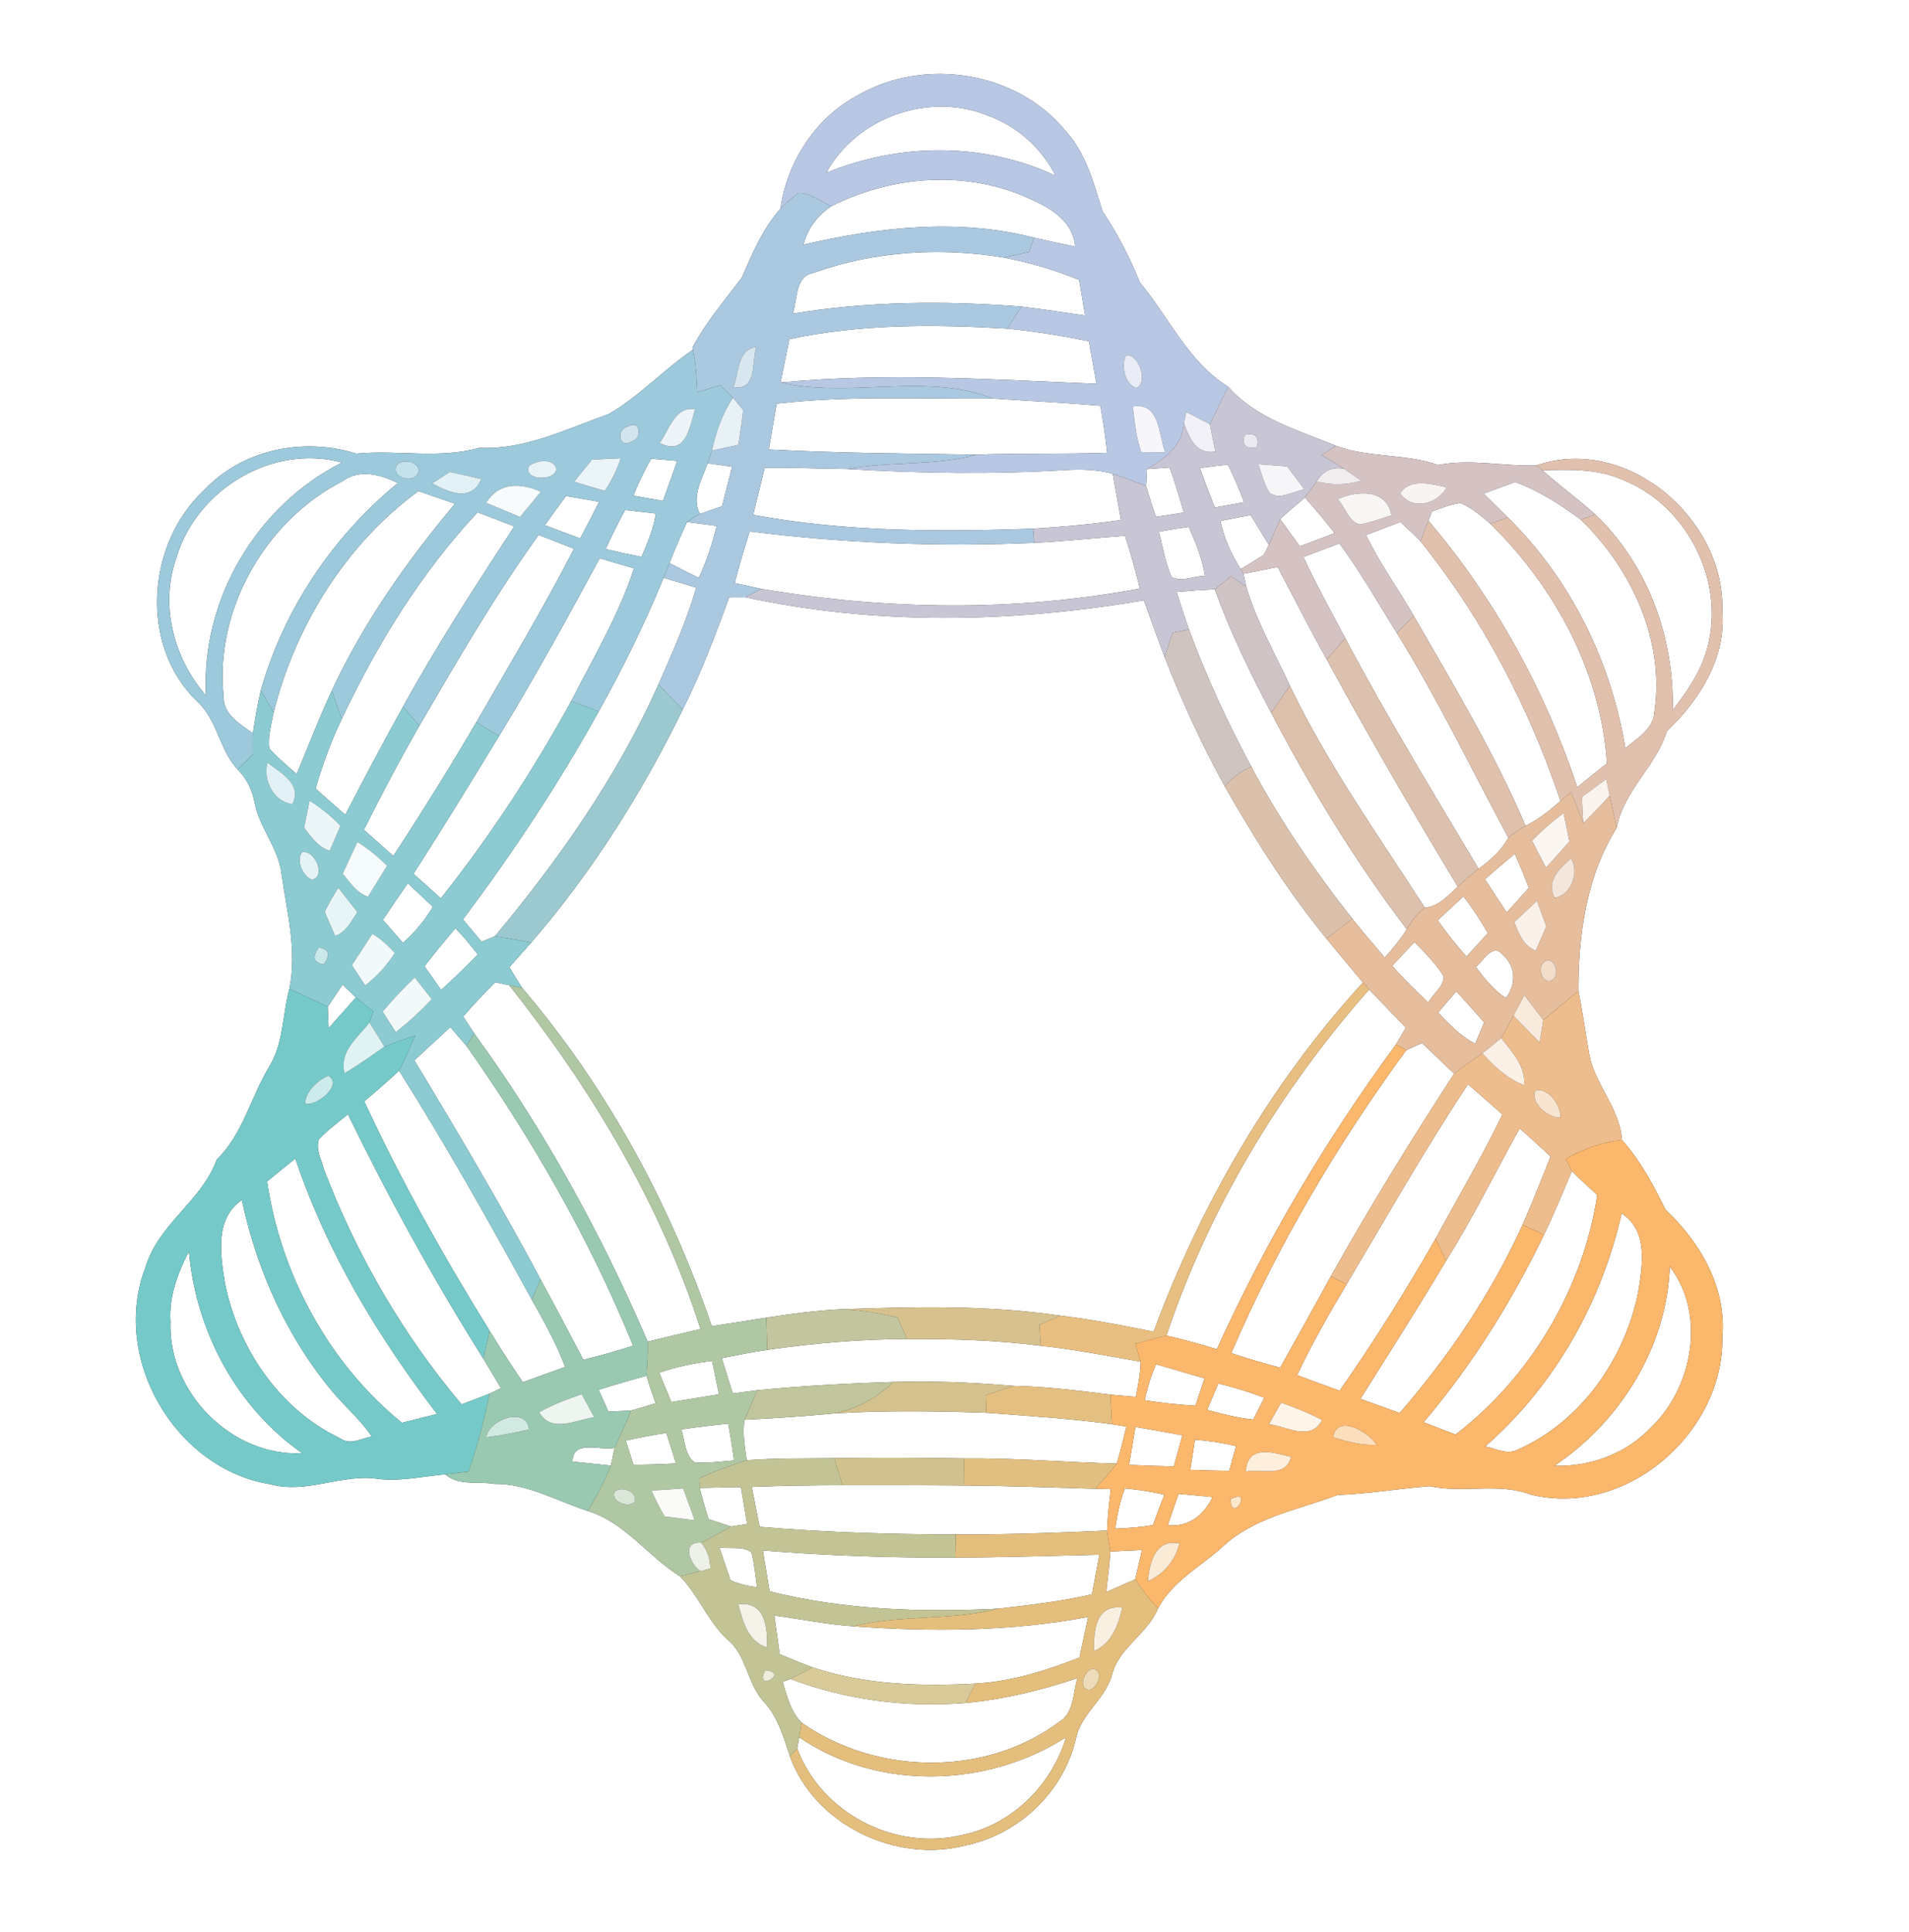 <?xml version="1.0" encoding="UTF-8" ?>
<!DOCTYPE svg PUBLIC "-//W3C//DTD SVG 1.1//EN" "http://www.w3.org/Graphics/SVG/1.1/DTD/svg11.dtd">
<svg width="247pt" height="250pt" viewBox="0 0 247 250" version="1.1" xmlns="http://www.w3.org/2000/svg">
<rect x="0" y="0" width="247" height="250" fill="#333333" stroke="none"/>
<g id="#ffffffff">
<path fill="#ffffff" opacity="1.00" d=" M 0.00 0.00 L 247.00 0.00 L 247.00 250.00 L 0.00 250.00 L 0.00 0.00 M 111.22 12.20 C 105.62 15.07 101.85 20.85 100.97 27.02 C 98.68 29.60 97.34 32.78 95.99 35.91 C 93.76 38.85 91.35 41.68 89.60 44.95 L 89.65 45.26 C 85.85 47.82 82.71 51.31 78.72 53.59 C 73.27 55.50 67.92 58.23 61.99 57.94 C 56.78 59.42 51.40 58.17 46.10 58.69 C 39.28 56.53 31.39 58.13 26.42 63.40 C 19.00 70.30 17.99 83.33 25.38 90.63 C 28.12 92.99 28.32 96.93 30.73 99.54 C 31.95 100.74 32.66 102.27 32.96 103.94 C 33.61 107.16 36.03 109.73 36.42 113.02 C 37.11 117.96 38.46 122.93 37.44 127.93 C 36.53 131.27 36.71 134.94 34.85 137.98 C 32.44 141.96 31.47 146.67 28.05 150.02 C 26.08 155.45 20.43 158.38 18.81 164.02 C 14.30 175.70 22.67 190.08 35.01 192.04 C 39.73 193.34 44.29 190.60 48.99 191.35 C 51.89 191.69 54.75 191.00 57.62 190.75 C 59.35 192.29 61.87 191.62 63.97 191.99 C 68.29 191.94 72.08 194.22 76.08 195.50 C 80.90 197.00 83.84 201.37 87.99 203.95 C 90.36 206.38 91.56 209.70 94.03 212.03 C 96.62 214.09 96.64 217.76 98.80 220.15 C 100.66 222.13 101.38 224.74 102.21 227.25 C 105.42 236.14 115.99 241.13 124.99 238.75 C 131.86 237.31 137.64 231.80 139.21 224.94 C 139.85 221.77 142.90 219.91 143.83 216.87 C 144.66 213.18 148.44 211.49 149.84 208.09 C 151.68 204.60 155.27 202.74 158.11 200.19 C 162.19 196.30 167.96 195.35 173.06 193.42 C 177.05 193.28 181.01 192.59 184.97 192.28 C 189.34 193.25 193.87 191.77 198.13 193.39 C 210.43 196.37 223.04 185.38 222.85 173.00 C 223.41 166.61 220.01 160.74 215.49 156.51 C 213.93 153.31 212.25 150.17 209.86 147.49 C 209.59 143.26 206.13 140.14 205.56 135.99 C 205.11 133.39 204.74 130.78 204.23 128.19 C 204.21 120.94 205.27 113.35 209.18 107.10 C 210.07 102.31 214.24 99.20 215.67 94.60 C 219.92 90.54 223.37 85.12 222.85 78.98 C 223.17 67.08 210.45 56.19 198.79 60.21 C 194.54 60.36 190.33 59.33 186.08 60.16 C 181.79 58.64 177.11 59.27 172.86 57.68 C 167.92 55.65 162.58 54.18 158.91 50.04 C 153.70 46.80 151.30 41.10 147.50 36.57 C 146.18 33.33 144.61 30.24 142.65 27.34 C 141.52 23.71 140.53 19.87 137.90 16.97 C 131.65 9.28 119.78 7.38 111.22 12.20 Z" />
<path fill="#ffffff" opacity="1.00" d=" M 106.92 22.36 C 110.82 15.13 120.32 11.84 127.88 14.98 C 131.65 16.35 134.77 19.18 136.59 22.74 C 127.26 18.36 116.39 18.47 106.92 22.36 Z" />
<path fill="#ffffff" opacity="1.00" d=" M 107.59 26.67 C 115.04 22.92 124.02 22.06 131.86 25.13 C 134.98 26.42 138.79 28.06 139.12 31.91 C 137.34 31.55 135.56 31.15 133.79 30.75 C 123.96 28.21 113.71 29.39 103.97 31.65 C 104.49 29.55 105.80 27.85 107.59 26.67 Z" />
<path fill="#ffffff" opacity="1.00" d=" M 105.29 35.29 C 113.11 32.49 121.65 31.97 129.82 33.32 C 133.17 33.95 136.46 34.92 139.63 36.21 C 139.88 37.75 140.14 39.28 140.41 40.82 C 137.67 40.43 134.93 39.99 132.17 39.67 C 122.31 38.89 112.34 38.96 102.56 40.58 C 103.23 38.75 102.80 35.75 105.29 35.29 Z" />
<path fill="#ffffff" opacity="1.00" d=" M 102.13 43.88 C 111.39 41.90 120.93 41.96 130.33 42.52 C 133.88 42.86 137.39 43.46 140.88 44.14 C 141.22 45.98 141.55 47.82 141.88 49.66 C 128.26 49.09 114.60 48.17 101.00 49.49 C 101.37 47.62 101.75 45.75 102.13 43.88 Z" />
<path fill="#ffffff" opacity="1.00" d=" M 100.49 52.23 C 109.78 51.14 119.18 51.65 128.52 51.56 C 133.14 51.88 137.76 52.10 142.37 52.50 C 142.74 54.51 143.03 56.54 143.25 58.58 C 137.63 58.78 132.01 58.61 126.40 58.82 C 117.42 58.68 108.43 58.63 99.47 58.15 C 99.81 56.18 100.15 54.21 100.49 52.23 Z" />
<path fill="#ffffff" opacity="1.00" d=" M 22.85 72.09 C 25.47 63.32 35.27 57.38 44.24 59.85 C 33.19 65.39 25.98 77.62 26.65 89.99 C 22.44 85.14 20.65 78.23 22.85 72.09 Z" />
<path fill="#ffffff" opacity="1.00" d=" M 84.25 59.34 C 85.37 59.44 86.50 59.53 87.62 59.63 C 87.02 61.36 86.42 63.09 85.77 64.80 C 84.50 64.58 83.22 64.36 81.95 64.14 C 82.60 62.49 83.38 60.89 84.25 59.34 Z" />
<path fill="#ffffff" opacity="1.00" d=" M 91.56 59.94 C 92.61 60.09 93.66 60.24 94.72 60.39 C 94.29 62.10 93.86 63.80 93.42 65.50 C 92.70 65.75 91.26 66.25 90.55 66.49 C 89.43 64.26 90.82 62.03 91.56 59.94 Z" />
<path fill="#ffffff" opacity="1.00" d=" M 155.24 60.56 C 156.45 60.39 157.65 60.24 158.87 60.11 C 159.64 61.70 160.36 63.31 160.96 64.97 C 159.70 65.20 158.44 65.43 157.18 65.66 C 156.51 63.97 155.86 62.26 155.24 60.56 Z" />
<path fill="#ffffff" opacity="1.00" d=" M 44.31 62.26 C 46.56 60.64 49.20 61.39 51.48 62.49 C 43.05 69.40 36.71 78.85 33.74 89.34 C 33.32 91.17 32.99 93.03 32.72 94.89 C 31.05 93.64 28.84 92.46 28.93 90.04 C 27.77 78.85 34.36 67.36 44.31 62.26 Z" />
<path fill="#ffffff" opacity="1.00" d=" M 98.94 60.52 C 102.51 60.48 106.08 60.64 109.65 60.68 C 119.10 61.26 128.58 61.38 138.03 60.81 C 140.02 60.69 142.04 60.77 143.97 61.29 C 144.33 63.28 144.69 65.28 145.04 67.28 C 141.28 67.83 137.49 68.15 133.69 68.40 C 121.61 68.82 109.37 68.83 97.45 66.61 C 97.96 64.58 98.45 62.55 98.94 60.52 Z" />
<path fill="#ffffff" opacity="1.00" d=" M 148.41 60.69 C 149.14 60.64 150.61 60.53 151.35 60.48 C 152.00 62.41 152.61 64.35 153.18 66.31 C 151.97 66.50 150.76 66.68 149.56 66.87 C 149.12 65.54 148.68 64.22 148.30 62.88 C 148.33 62.34 148.38 61.24 148.41 60.69 Z" />
<path fill="#ffffff" opacity="1.00" d=" M 199.57 60.84 C 203.03 60.75 206.63 60.61 209.88 62.05 C 218.25 65.29 223.33 75.25 220.87 83.92 C 220.10 86.92 218.25 89.47 216.42 91.91 C 216.65 82.55 213.23 73.06 206.40 66.56 C 204.20 64.56 201.76 62.84 199.57 60.84 Z" />
<path fill="#ffffff" opacity="1.00" d=" M 191.96 63.86 C 193.32 63.36 194.68 62.86 196.05 62.36 C 199.13 63.52 201.92 65.28 204.56 67.25 C 211.07 73.58 215.41 82.83 214.07 92.02 C 213.98 94.32 211.84 95.48 210.30 96.81 C 208.46 85.61 203.22 74.92 195.09 66.95 C 194.05 65.91 193.00 64.89 191.96 63.86 Z" />
<path fill="#ffffff" opacity="1.00" d=" M 35.40 92.19 C 38.23 80.93 44.72 70.45 54.13 63.54 C 55.71 64.08 57.29 64.63 58.87 65.17 C 52.66 72.58 47.03 80.56 42.93 89.35 C 41.29 92.89 39.89 96.54 38.39 100.15 C 37.18 99.08 35.92 98.05 34.84 96.84 C 34.62 95.27 35.12 93.72 35.40 92.19 Z" />
<path fill="#ffffff" opacity="1.00" d=" M 73.24 64.18 C 74.66 64.43 76.09 64.67 77.52 64.92 C 76.72 66.51 75.91 68.09 75.07 69.66 C 73.54 69.10 72.02 68.53 70.50 67.95 C 71.39 66.68 72.30 65.42 73.24 64.18 Z" />
<path fill="#ffffff" opacity="1.00" d=" M 165.63 67.17 C 166.65 66.18 167.77 65.30 168.84 64.36 C 170.17 65.86 171.45 67.40 172.69 68.98 C 171.18 69.55 169.68 70.12 168.18 70.68 C 167.33 69.51 166.47 68.34 165.63 67.17 Z" />
<path fill="#ffffff" opacity="1.00" d=" M 185.28 66.18 C 186.48 65.72 187.70 65.27 188.97 65.07 C 190.42 65.71 191.64 66.74 192.83 67.76 C 201.16 75.92 207.17 87.01 207.92 98.77 C 206.63 99.79 205.35 100.81 204.08 101.84 C 199.90 89.28 193.41 77.46 184.82 67.37 C 184.94 67.07 185.17 66.48 185.28 66.18 Z" />
<path fill="#ffffff" opacity="1.00" d=" M 80.88 65.98 C 82.21 66.13 83.53 66.28 84.86 66.44 C 84.57 68.40 83.78 70.23 83.00 72.05 C 81.45 71.74 79.90 71.41 78.36 71.04 C 79.15 69.33 79.98 67.64 80.88 65.98 Z" />
<path fill="#ffffff" opacity="1.00" d=" M 44.21 93.05 C 48.77 83.36 54.47 74.13 61.79 66.28 C 63.37 66.89 64.96 67.49 66.54 68.10 C 61.54 75.76 56.55 83.43 52.14 91.45 C 49.57 96.06 47.10 100.73 44.68 105.42 C 43.38 104.30 42.10 103.16 40.83 102.02 C 41.73 98.94 42.82 95.93 44.21 93.05 Z" />
<path fill="#ffffff" opacity="1.00" d=" M 157.90 67.39 C 159.20 67.14 160.51 66.89 161.82 66.64 C 162.60 67.92 163.38 69.21 164.17 70.50 C 164.01 70.82 163.68 71.47 163.52 71.79 C 162.53 72.42 161.54 73.03 160.53 73.63 C 159.29 71.71 158.38 69.62 157.90 67.39 Z" />
<path fill="#ffffff" opacity="1.00" d=" M 88.89 67.54 C 90.17 67.71 91.45 67.87 92.73 68.04 C 92.18 70.35 91.42 72.61 90.41 74.76 C 89.14 74.14 87.87 73.51 86.62 72.85 C 87.34 71.06 88.08 69.29 88.89 67.54 Z" />
<path fill="#ffffff" opacity="1.00" d=" M 149.95 68.80 C 151.23 68.55 152.52 68.35 153.81 68.17 C 154.72 70.21 155.57 72.30 155.91 74.52 C 154.50 74.47 152.84 75.40 151.57 74.63 C 150.79 72.76 150.42 70.76 149.95 68.80 Z" />
<path fill="#ffffff" opacity="1.00" d=" M 176.74 69.22 C 178.22 68.66 179.70 68.09 181.19 67.53 C 182.07 68.35 182.95 69.16 183.80 70.03 C 191.83 80.01 197.83 91.51 201.91 103.63 C 200.52 104.86 199.06 106.02 197.39 106.85 C 193.35 97.40 188.03 88.56 182.91 79.67 C 180.90 76.16 178.50 72.87 176.74 69.22 Z" />
<path fill="#ffffff" opacity="1.00" d=" M 97.00 68.76 C 109.21 70.29 121.52 70.77 133.81 70.23 C 137.74 70.05 141.65 69.59 145.57 69.32 C 146.28 71.57 146.92 73.84 147.49 76.14 C 131.34 79.17 114.70 78.94 98.53 76.19 C 97.66 76.00 95.92 75.62 95.05 75.43 C 95.65 73.20 96.30 70.97 97.00 68.76 Z" />
<path fill="#ffffff" opacity="1.00" d=" M 54.26 93.90 C 59.14 85.51 64.03 77.10 69.69 69.20 C 71.21 69.80 72.74 70.40 74.26 71.00 C 70.34 78.65 65.91 86.01 61.63 93.45 C 58.19 99.30 54.61 105.07 50.89 110.75 C 49.62 109.62 48.35 108.49 47.08 107.36 C 49.36 102.81 51.73 98.31 54.26 93.90 Z" />
<path fill="#ffffff" opacity="1.00" d=" M 168.64 72.06 C 170.19 71.48 171.74 70.90 173.30 70.31 C 176.03 74.01 178.31 78.02 180.74 81.91 C 186.04 90.46 190.39 99.54 195.16 108.38 C 194.26 110.06 192.82 111.30 191.31 112.41 C 185.43 102.54 179.43 92.73 174.06 82.57 C 172.22 79.08 170.30 75.64 168.64 72.06 Z" />
<path fill="#ffffff" opacity="1.00" d=" M 77.60 72.23 C 79.08 72.67 80.55 73.10 82.03 73.54 C 80.07 79.59 76.78 85.08 73.91 90.71 C 69.00 99.66 63.39 108.24 57.04 116.23 C 55.86 115.17 54.68 114.11 53.50 113.05 C 57.28 107.16 60.94 101.21 64.57 95.23 C 69.17 87.71 73.40 79.98 77.60 72.23 Z" />
<path fill="#ffffff" opacity="1.00" d=" M 160.88 74.23 C 162.36 73.97 163.84 73.66 165.31 73.35 C 167.42 77.34 169.44 81.38 171.66 85.31 C 177.08 95.25 182.75 105.04 188.63 114.72 C 187.36 115.84 186.17 117.30 184.35 117.43 C 178.28 108.03 171.75 98.86 166.90 88.73 C 164.95 84.49 162.56 80.40 161.25 75.90 C 161.16 75.48 160.97 74.65 160.88 74.23 Z" />
<path fill="#ffffff" opacity="1.00" d=" M 85.86 74.76 C 87.27 75.18 88.68 75.60 90.09 76.02 C 88.84 80.34 87.00 84.44 85.20 88.55 C 79.88 100.44 72.35 111.17 64.03 121.14 C 63.60 121.31 62.74 121.66 62.31 121.84 C 61.50 120.88 60.70 119.92 59.90 118.96 C 66.33 110.37 72.28 101.43 77.47 92.04 C 80.60 86.45 83.43 80.69 85.86 74.76 Z" />
<path fill="#ffffff" opacity="1.00" d=" M 152.23 76.59 C 153.87 76.44 155.52 76.32 157.17 76.24 C 159.17 81.75 161.74 87.04 164.48 92.23 C 169.60 101.99 175.34 111.45 182.02 120.22 C 181.21 121.55 180.20 122.74 179.17 123.90 C 177.74 122.24 176.33 120.58 174.97 118.87 C 170.10 112.67 165.60 106.17 161.91 99.21 C 158.84 93.47 156.08 87.56 153.84 81.45 C 153.27 79.84 152.75 78.21 152.23 76.59 Z" />
<path fill="#ffffff" opacity="1.00" d=" M 94.34 77.28 C 94.86 77.27 95.91 77.27 96.44 77.27 C 113.36 80.94 130.99 80.58 148.00 77.67 C 148.90 80.11 149.76 82.56 150.68 84.99 C 152.92 90.73 155.50 96.34 158.47 101.74 C 162.38 108.61 166.62 115.32 171.63 121.44 C 173.20 123.33 174.75 125.24 176.34 127.12 C 164.41 140.18 155.39 155.74 149.26 172.30 C 145.26 171.49 141.26 170.70 137.21 170.22 C 127.82 168.83 118.29 169.06 108.84 169.39 C 105.59 169.55 102.36 169.98 99.15 170.48 C 96.80 170.86 94.45 171.23 92.09 171.57 C 86.67 155.68 78.48 140.63 67.57 127.83 C 67.00 126.94 66.44 126.04 65.90 125.14 C 66.85 124.08 67.79 123.02 68.73 121.95 C 76.60 112.85 83.06 102.60 88.34 91.81 C 90.69 87.12 92.56 82.21 94.34 77.28 Z" />
<path fill="#ffffff" opacity="1.00" d=" M 192.13 113.76 C 193.40 112.63 194.69 111.53 196.01 110.47 C 196.64 111.92 197.25 113.39 197.82 114.87 C 196.86 115.93 195.90 116.99 194.95 118.06 C 194.00 116.63 193.06 115.19 192.13 113.76 Z" />
<path fill="#ffffff" opacity="1.00" d=" M 49.54 119.02 C 50.59 117.42 51.67 115.84 52.77 114.28 C 53.84 115.29 54.93 116.31 56.01 117.32 C 54.98 119.07 53.67 120.65 52.14 121.99 C 51.28 121.00 50.41 120.01 49.54 119.02 Z" />
<path fill="#ffffff" opacity="1.00" d=" M 189.35 115.98 C 190.53 117.48 191.57 119.08 192.51 120.74 C 191.59 121.74 190.66 122.75 189.74 123.76 C 188.41 122.26 187.16 120.70 186.02 119.07 C 187.12 118.03 188.23 117.00 189.35 115.98 Z" />
<path fill="#ffffff" opacity="1.00" d=" M 54.92 125.02 C 56.21 123.34 57.55 121.70 58.93 120.10 C 59.96 121.17 60.93 122.31 61.82 123.50 C 60.28 125.07 58.71 126.60 57.08 128.08 C 56.36 127.06 55.64 126.04 54.92 125.02 Z" />
<path fill="#ffffff" opacity="1.00" d=" M 180.12 124.96 C 181.08 123.94 182.04 122.91 183.01 121.89 C 184.38 123.27 185.77 124.66 186.81 126.33 C 186.80 127.71 185.39 128.57 184.80 129.70 C 183.16 128.20 181.60 126.61 180.12 124.96 Z" />
<path fill="#ffffff" opacity="1.00" d=" M 190.95 125.09 C 191.90 124.38 193.15 121.93 194.41 123.51 C 196.15 125.05 196.22 127.33 194.84 129.13 C 193.25 128.08 192.06 126.60 190.95 125.09 Z" />
<path fill="#ffffff" opacity="1.00" d=" M 44.32 127.39 C 44.90 127.95 45.47 128.50 46.06 129.04 C 44.89 130.37 43.71 131.70 42.52 133.03 C 42.49 132.33 42.44 130.95 42.41 130.25 C 43.05 129.30 43.68 128.35 44.32 127.39 Z" />
<path fill="#ffffff" opacity="1.00" d=" M 64.07 127.09 C 64.53 127.18 65.43 127.37 65.89 127.47 C 76.47 140.82 85.42 155.65 90.64 171.95 C 88.36 172.48 86.08 173.02 83.80 173.58 C 77.75 159.53 70.34 146.05 61.34 133.68 C 60.99 133.14 60.28 132.06 59.93 131.52 C 61.26 129.99 62.64 128.51 64.07 127.09 Z" />
<path fill="#ffffff" opacity="1.00" d=" M 186.06 131.02 C 186.85 130.09 187.64 129.17 188.43 128.25 C 189.64 129.58 190.84 130.92 192.03 132.28 C 191.64 133.20 191.26 134.12 190.87 135.05 C 189.00 134.05 187.51 132.53 186.06 131.02 Z" />
<path fill="#ffffff" opacity="1.00" d=" M 150.92 172.80 C 156.45 156.29 165.64 141.06 177.15 128.02 C 178.72 129.68 180.32 131.31 181.90 132.95 C 181.58 133.50 180.94 134.60 180.61 135.15 C 171.56 147.45 163.75 160.64 157.45 174.56 C 155.28 173.93 153.12 173.28 150.92 172.80 Z" />
<path fill="#ffffff" opacity="1.00" d=" M 58.26 132.89 C 58.97 133.70 59.67 134.51 60.37 135.33 C 68.89 147.44 76.33 160.38 81.92 174.11 C 79.79 174.79 77.64 175.40 75.48 175.93 C 73.65 172.45 71.82 168.97 69.94 165.52 C 64.81 155.90 59.25 146.52 53.62 137.19 C 55.16 135.75 56.70 134.31 58.26 132.89 Z" />
<path fill="#ffffff" opacity="1.00" d=" M 181.96 135.86 C 182.47 135.63 183.48 135.18 183.99 134.95 C 185.37 136.27 186.76 137.59 188.15 138.91 C 182.57 147.49 177.19 156.21 172.19 165.14 C 170.03 169.09 167.83 173.02 165.64 176.95 C 163.51 176.40 161.40 175.76 159.31 175.07 C 165.29 161.17 173.02 148.06 181.96 135.86 Z" />
<path fill="#ffffff" opacity="1.00" d=" M 51.63 138.52 C 57.72 148.18 63.32 158.13 68.80 168.14 C 70.39 170.96 71.97 173.81 73.13 176.85 C 71.30 177.51 69.47 178.16 67.65 178.83 C 66.15 176.65 64.72 174.42 63.35 172.17 C 57.40 162.59 51.88 152.71 47.13 142.49 C 48.66 141.20 50.18 139.90 51.63 138.52 Z" />
<path fill="#ffffff" opacity="1.00" d=" M 174.25 166.13 C 179.40 157.47 184.37 148.69 189.94 140.28 C 191.42 141.57 192.91 142.87 194.39 144.18 C 191.77 149.67 188.64 154.90 185.75 160.25 C 181.91 166.99 177.77 173.57 173.33 179.94 C 171.50 179.26 169.66 178.59 167.83 177.92 C 169.73 173.87 171.97 169.98 174.25 166.13 Z" />
<path fill="#ffffff" opacity="1.00" d=" M 41.26 147.40 C 42.40 146.20 43.74 145.21 45.02 144.17 C 50.29 155.00 56.11 165.57 62.53 175.77 C 63.30 177.04 64.06 178.31 64.82 179.59 C 64.45 179.77 63.70 180.13 63.33 180.32 C 62.43 180.66 60.63 181.36 59.72 181.70 C 52.09 172.65 46.07 162.24 41.87 151.17 C 41.56 149.95 40.82 148.66 41.26 147.40 Z" />
<path fill="#ffffff" opacity="1.00" d=" M 187.10 163.13 C 190.57 157.58 193.46 151.70 196.63 145.98 C 197.97 147.19 199.30 148.40 200.63 149.63 C 199.45 152.59 198.28 155.56 197.00 158.48 C 192.96 167.33 187.47 175.49 181.09 182.82 C 179.40 182.20 177.71 181.59 176.02 180.98 C 179.75 175.05 183.52 169.15 187.10 163.13 Z" />
<path fill="#ffffff" opacity="1.00" d=" M 34.56 152.86 C 35.76 151.86 36.98 150.87 38.21 149.90 C 42.26 161.94 48.87 172.90 56.55 182.94 C 55.03 183.32 53.52 183.70 52.00 184.08 C 42.53 176.38 36.33 164.90 34.56 152.86 Z" />
<path fill="#ffffff" opacity="1.00" d=" M 199.77 159.75 C 201.09 157.06 202.20 154.26 203.39 151.51 C 204.44 152.58 205.55 153.60 206.67 154.61 C 204.82 166.74 198.06 178.14 188.32 185.61 C 186.94 185.07 185.57 184.54 184.20 184.01 C 190.43 176.65 195.59 168.44 199.77 159.75 Z" />
<path fill="#ffffff" opacity="1.00" d=" M 29.10 165.98 C 28.52 162.31 27.75 157.70 31.29 155.26 C 33.26 164.50 37.27 173.36 43.44 180.55 C 45.01 182.31 46.77 183.89 48.10 185.84 C 46.77 186.10 45.31 187.03 44.03 186.10 C 36.16 182.37 30.77 174.40 29.10 165.98 Z" />
<path fill="#ffffff" opacity="1.00" d=" M 192.17 187.14 C 201.12 179.31 207.21 168.55 209.82 156.99 C 213.26 159.24 212.52 163.57 211.99 167.04 C 210.29 175.71 204.62 183.89 196.44 187.52 C 195.04 188.30 193.56 187.41 192.17 187.14 Z" />
<path fill="#ffffff" opacity="1.00" d=" M 22.06 171.01 C 21.84 167.78 22.99 164.73 24.44 161.91 C 25.36 172.20 30.56 182.07 39.11 188.02 C 29.96 188.49 21.70 180.11 22.06 171.01 Z" />
<path fill="#ffffff" opacity="1.00" d=" M 216.05 163.87 C 220.78 170.02 219.04 179.50 213.62 184.68 C 210.42 188.08 205.74 189.79 201.11 189.65 C 209.64 183.94 215.68 174.25 216.05 163.87 Z" />
<path fill="#ffffff" opacity="1.00" d=" M 99.26 174.65 C 105.25 173.80 111.29 173.26 117.35 173.25 C 123.13 173.21 128.92 173.39 134.66 174.12 C 139.00 174.59 143.30 175.41 147.59 176.19 C 147.55 177.72 147.25 179.23 146.96 180.73 C 146.15 180.66 144.51 180.52 143.69 180.44 C 139.54 179.92 135.39 179.39 131.20 179.31 C 126.00 178.87 120.78 178.64 115.56 178.80 C 109.70 178.98 103.83 179.30 97.99 179.87 C 97.20 179.97 95.60 180.18 94.81 180.29 C 94.33 178.76 93.86 177.24 93.39 175.72 C 95.34 175.33 97.29 174.94 99.26 174.65 Z" />
<path fill="#ffffff" opacity="1.00" d=" M 85.29 177.59 C 87.52 176.86 89.81 176.34 92.14 176.08 C 92.44 177.52 92.74 178.95 93.03 180.39 C 90.97 180.72 88.92 181.06 86.86 181.40 C 86.34 180.13 85.81 178.86 85.29 177.59 Z" />
<path fill="#ffffff" opacity="1.00" d=" M 148.12 181.17 C 148.44 179.56 148.94 178.00 149.57 176.50 C 151.66 177.12 153.75 177.72 155.85 178.34 C 155.45 179.51 155.06 180.69 154.67 181.87 C 152.47 181.74 150.29 181.51 148.12 181.17 Z" />
<path fill="#ffffff" opacity="1.00" d=" M 77.45 179.82 C 79.51 179.17 81.58 178.56 83.66 178.00 C 83.99 179.20 84.41 180.38 84.83 181.56 C 83.76 181.87 82.71 182.21 81.64 182.50 C 80.91 182.53 79.45 182.60 78.72 182.64 C 78.40 181.93 77.77 180.52 77.45 179.82 Z" />
<path fill="#ffffff" opacity="1.00" d=" M 157.63 179.01 C 159.66 179.47 161.64 180.11 163.59 180.84 C 163.23 181.55 162.51 182.96 162.15 183.67 C 160.13 183.44 158.15 182.96 156.19 182.41 C 156.55 181.56 157.27 179.86 157.63 179.01 Z" />
<path fill="#ffffff" opacity="1.00" d=" M 96.34 183.69 C 100.18 183.51 104.02 183.25 107.85 182.88 C 114.43 182.47 121.03 182.57 127.61 182.79 C 133.04 183.20 138.48 183.53 143.88 184.27 C 144.34 184.35 145.27 184.50 145.74 184.57 C 145.35 186.17 144.96 187.77 144.50 189.36 C 137.91 189.20 131.34 188.62 124.75 188.69 C 119.14 188.60 113.53 188.57 107.93 188.66 C 104.15 188.71 100.38 188.64 96.61 188.93 C 96.38 187.20 96.04 185.44 96.34 183.69 Z" />
<path fill="#ffffff" opacity="1.00" d=" M 88.13 184.94 C 90.15 184.65 92.18 184.39 94.22 184.19 C 94.51 185.77 94.76 187.35 94.97 188.95 C 93.29 189.10 91.61 189.31 89.92 189.22 C 88.56 188.30 88.66 186.35 88.13 184.94 Z" />
<path fill="#ffffff" opacity="1.00" d=" M 80.97 186.39 C 82.71 186.00 84.46 185.65 86.22 185.40 C 86.63 186.71 87.05 188.03 87.47 189.34 C 85.63 189.44 83.80 189.50 81.96 189.51 C 81.63 188.47 81.30 187.43 80.97 186.39 Z" />
<path fill="#ffffff" opacity="1.00" d=" M 146.91 184.62 C 148.94 184.96 150.96 185.33 152.98 185.70 C 152.61 187.04 152.25 188.38 151.88 189.72 C 149.95 189.69 148.02 189.62 146.09 189.53 C 146.36 187.89 146.63 186.26 146.91 184.62 Z" />
<path fill="#ffffff" opacity="1.00" d=" M 154.61 186.27 C 156.40 186.40 158.18 186.68 159.93 187.09 C 159.63 188.16 159.33 189.24 159.04 190.31 C 157.36 190.27 155.68 190.23 154.01 190.17 C 154.20 188.87 154.40 187.57 154.61 186.27 Z" />
<path fill="#ffffff" opacity="1.00" d=" M 74.09 189.10 C 74.06 186.18 77.72 187.74 79.53 187.32 C 79.35 188.08 79.21 188.86 79.03 189.62 C 77.38 189.45 75.73 189.28 74.09 189.10 Z" />
<path fill="#ffffff" opacity="1.00" d=" M 90.52 192.51 C 92.30 192.47 94.08 192.44 95.87 192.40 C 96.14 193.99 96.40 195.58 96.67 197.17 C 96.15 197.26 95.11 197.42 94.59 197.50 C 93.86 197.27 92.40 196.79 91.67 196.55 C 91.27 195.20 90.86 193.86 90.52 192.51 Z" />
<path fill="#ffffff" opacity="1.00" d=" M 97.27 192.38 C 101.18 192.22 105.10 192.17 109.01 192.16 C 114.27 192.16 119.52 192.15 124.78 192.20 C 130.43 192.24 136.07 192.46 141.72 192.62 C 142.22 192.64 143.22 192.66 143.72 192.67 C 143.51 194.45 143.30 196.24 143.24 198.03 C 136.72 198.33 130.20 198.55 123.67 198.53 C 115.20 198.51 106.73 198.26 98.28 197.54 C 97.94 195.82 97.61 194.10 97.27 192.38 Z" />
<path fill="#ffffff" opacity="1.00" d=" M 144.30 197.78 C 144.54 196.00 144.91 194.25 145.54 192.57 C 147.26 192.73 148.97 192.98 150.65 193.40 C 150.14 194.70 149.65 196.00 149.17 197.32 C 147.56 197.59 145.93 197.72 144.30 197.78 Z" />
<path fill="#ffffff" opacity="1.00" d=" M 152.49 193.28 C 153.96 193.41 155.42 193.54 156.89 193.69 C 155.78 196.02 153.79 197.60 151.10 197.33 C 151.55 195.97 152.02 194.62 152.49 193.28 Z" />
<path fill="#ffffff" opacity="1.00" d=" M 93.07 200.18 C 94.41 200.47 96.13 199.95 97.24 200.87 C 97.60 202.34 97.74 203.84 97.96 205.34 C 96.77 205.23 95.62 204.93 94.52 204.46 C 94.03 203.03 93.54 201.61 93.07 200.18 Z" />
<path fill="#ffffff" opacity="1.00" d=" M 98.70 200.61 C 106.98 201.26 115.28 201.57 123.59 201.52 C 129.81 201.50 136.02 201.29 142.24 201.15 C 141.92 202.86 141.60 204.56 141.29 206.27 C 137.30 207.20 133.23 207.66 129.17 208.13 C 119.28 208.62 109.23 208.31 99.58 205.89 C 99.29 204.13 99.00 202.36 98.70 200.61 Z" />
<path fill="#ffffff" opacity="1.00" d=" M 143.12 205.99 C 143.33 204.24 143.57 202.50 143.66 200.74 C 144.69 200.69 146.74 200.59 147.76 200.54 C 147.54 201.49 147.10 203.39 146.88 204.34 C 145.62 204.88 144.37 205.43 143.12 205.99 Z" />
<path fill="#ffffff" opacity="1.00" d=" M 100.19 209.02 C 103.60 209.48 106.99 210.18 110.43 210.41 C 120.55 211.16 130.80 211.09 140.80 209.20 C 140.42 210.95 140.04 212.71 139.66 214.46 C 135.35 216.15 130.88 217.56 126.23 217.82 C 119.15 218.20 111.94 217.99 105.16 215.73 C 103.72 215.21 102.31 214.61 100.89 214.03 C 100.66 212.35 100.43 210.68 100.19 209.02 Z" />
<path fill="#ffffff" opacity="1.00" d=" M 101.26 217.61 C 101.51 217.52 102.02 217.32 102.27 217.23 C 109.46 219.94 117.23 220.95 124.89 220.33 C 129.85 219.89 134.70 218.70 139.41 217.11 C 138.81 219.09 138.99 221.69 136.93 222.86 C 127.37 229.93 113.36 229.65 103.71 222.88 C 102.31 221.44 101.83 219.46 101.26 217.61 Z" />
<path fill="#ffffff" opacity="1.00" d=" M 103.41 224.77 C 113.54 231.72 127.72 231.33 137.94 224.76 C 136.05 231.02 130.88 236.15 124.39 237.43 C 115.74 239.48 106.26 234.58 103.15 226.22 C 103.21 225.86 103.35 225.13 103.41 224.77 Z" />
</g>
<g id="#b8c7e3ff">
<path fill="#b8c7e3" opacity="1.00" d=" M 111.22 12.20 C 119.78 7.38 131.65 9.28 137.90 16.97 C 140.53 19.87 141.52 23.71 142.65 27.34 C 144.61 30.24 146.18 33.33 147.50 36.57 C 151.30 41.10 153.70 46.80 158.91 50.04 C 158.12 51.65 157.33 53.27 156.53 54.88 C 155.51 54.35 154.50 53.83 153.49 53.30 L 153.18 54.72 C 153.00 57.69 150.72 59.31 148.41 60.69 C 148.38 61.24 148.33 62.34 148.30 62.88 C 146.86 62.35 145.43 61.79 143.97 61.29 C 142.04 60.77 140.02 60.69 138.03 60.81 C 128.58 61.38 119.10 61.26 109.65 60.68 C 115.20 59.65 120.93 60.33 126.40 58.82 C 132.01 58.61 137.63 58.78 143.25 58.58 C 143.03 56.54 142.74 54.51 142.37 52.50 C 137.76 52.10 133.14 51.88 128.52 51.56 C 119.74 48.15 110.05 51.56 101.00 49.49 C 114.60 48.17 128.26 49.09 141.88 49.66 C 141.55 47.82 141.22 45.98 140.88 44.14 C 137.39 43.46 133.88 42.86 130.33 42.52 C 130.79 41.81 131.71 40.38 132.17 39.67 C 134.93 39.99 137.67 40.43 140.41 40.82 C 140.14 39.28 139.88 37.75 139.63 36.21 C 136.46 34.92 133.17 33.95 129.82 33.32 C 130.93 33.09 132.04 32.86 133.15 32.61 C 133.31 32.14 133.63 31.21 133.79 30.75 C 135.56 31.15 137.34 31.55 139.12 31.91 C 138.79 28.06 134.98 26.42 131.86 25.13 C 124.02 22.06 115.04 22.92 107.59 26.67 C 106.18 26.10 104.87 24.91 103.28 24.99 C 102.46 25.61 101.69 26.29 100.97 27.02 C 101.85 20.85 105.62 15.07 111.22 12.20 M 106.92 22.36 C 116.39 18.47 127.26 18.36 136.59 22.74 C 134.77 19.18 131.65 16.35 127.88 14.98 C 120.32 11.84 110.82 15.13 106.92 22.36 M 145.65 45.99 C 145.09 47.36 145.48 49.64 147.01 50.20 C 148.69 49.51 147.27 45.60 145.65 45.99 M 146.57 52.60 C 146.81 54.58 147.00 56.59 147.66 58.49 C 148.44 58.49 149.99 58.50 150.77 58.51 C 149.87 56.25 150.11 51.99 146.57 52.60 Z" />
</g>
<g id="#aac8e0ff">
<path fill="#aac8e0" opacity="1.00" d=" M 100.97 27.02 C 101.69 26.29 102.46 25.61 103.28 24.99 C 104.87 24.91 106.18 26.10 107.59 26.67 C 105.80 27.85 104.49 29.55 103.97 31.65 C 113.71 29.39 123.96 28.21 133.79 30.75 C 133.63 31.21 133.31 32.14 133.15 32.61 C 132.04 32.86 130.93 33.09 129.82 33.32 C 121.65 31.97 113.11 32.49 105.29 35.29 C 102.80 35.75 103.23 38.75 102.56 40.58 C 112.34 38.96 122.31 38.89 132.17 39.67 C 131.71 40.38 130.79 41.81 130.33 42.52 C 120.93 41.96 111.39 41.90 102.13 43.88 C 101.75 45.75 101.37 47.62 101.00 49.49 C 110.05 51.56 119.74 48.15 128.52 51.56 C 119.18 51.65 109.78 51.14 100.49 52.23 C 100.15 54.21 99.81 56.18 99.47 58.15 C 108.43 58.63 117.42 58.68 126.40 58.82 C 120.93 60.33 115.20 59.65 109.65 60.68 C 106.08 60.64 102.51 60.48 98.94 60.52 C 98.45 62.55 97.96 64.58 97.45 66.61 C 109.37 68.83 121.61 68.82 133.69 68.40 L 133.81 70.23 C 121.52 70.77 109.21 70.29 97.00 68.76 C 96.30 70.97 95.65 73.20 95.05 75.43 C 95.92 75.62 97.66 76.00 98.53 76.19 C 98.01 76.46 96.96 77.00 96.44 77.27 C 95.91 77.27 94.86 77.27 94.34 77.28 C 92.56 82.21 90.69 87.12 88.34 91.81 C 87.29 90.72 86.25 89.63 85.20 88.55 C 87.00 84.44 88.84 80.34 90.09 76.02 C 88.68 75.60 87.27 75.18 85.86 74.76 C 86.11 74.12 86.36 73.48 86.62 72.85 C 87.87 73.51 89.14 74.14 90.41 74.76 C 91.42 72.61 92.18 70.35 92.73 68.04 C 91.45 67.87 90.17 67.71 88.89 67.54 C 89.43 67.17 89.98 66.82 90.55 66.49 C 91.26 66.25 92.70 65.75 93.42 65.50 C 93.86 63.80 94.29 62.10 94.72 60.39 C 93.66 60.24 92.61 60.09 91.56 59.94 C 91.76 59.40 91.94 58.85 92.11 58.30 C 92.97 58.11 94.68 57.74 95.54 57.55 C 95.76 56.06 95.99 54.56 96.16 53.06 C 95.83 52.66 95.16 51.85 94.83 51.44 C 94.29 50.89 93.73 50.36 93.17 49.84 C 92.18 50.14 91.20 50.44 90.22 50.75 C 90.14 48.91 90.06 47.06 89.65 45.26 L 89.60 44.95 C 91.35 41.68 93.76 38.85 95.99 35.91 C 97.34 32.78 98.68 29.60 100.97 27.02 M 94.88 50.07 C 97.97 50.65 97.25 46.84 97.85 44.90 C 95.36 45.19 95.64 48.28 94.88 50.07 Z" />
</g>
<g id="#d8e6f0ff">
<path fill="#d8e6f0" opacity="1.00" d=" M 94.88 50.07 C 95.64 48.28 95.36 45.19 97.85 44.90 C 97.25 46.84 97.97 50.65 94.88 50.07 Z" />
</g>
<g id="#9cc9dbff">
<path fill="#9cc9db" opacity="1.00" d=" M 89.65 45.26 C 90.06 47.06 90.14 48.91 90.22 50.75 C 91.20 50.44 92.18 50.14 93.17 49.84 C 93.73 50.36 94.29 50.89 94.83 51.44 C 93.47 53.53 92.63 55.88 92.11 58.30 C 91.94 58.85 91.76 59.40 91.56 59.94 C 90.82 62.03 89.43 64.26 90.55 66.49 C 89.98 66.82 89.43 67.17 88.89 67.54 C 88.08 69.29 87.34 71.06 86.62 72.85 C 86.36 73.48 86.11 74.12 85.86 74.76 C 83.43 80.69 80.60 86.45 77.47 92.04 C 76.28 91.60 75.10 91.16 73.91 90.71 C 76.78 85.08 80.07 79.59 82.03 73.54 C 80.55 73.10 79.08 72.67 77.60 72.23 C 73.40 79.98 69.17 87.71 64.57 95.23 C 63.83 94.79 62.36 93.90 61.63 93.45 C 65.91 86.01 70.34 78.65 74.26 71.00 C 72.74 70.40 71.21 69.80 69.69 69.20 C 64.03 77.10 59.14 85.51 54.26 93.90 C 53.55 93.08 52.85 92.27 52.14 91.45 C 56.55 83.43 61.54 75.76 66.54 68.10 C 64.96 67.49 63.37 66.89 61.79 66.28 C 54.47 74.13 48.77 83.36 44.21 93.05 C 43.79 91.81 43.36 90.58 42.93 89.35 C 47.03 80.56 52.66 72.58 58.87 65.17 C 57.29 64.63 55.71 64.08 54.13 63.54 C 44.72 70.45 38.23 80.93 35.40 92.19 C 34.99 91.48 34.16 90.05 33.74 89.34 C 36.71 78.85 43.05 69.40 51.48 62.49 C 49.20 61.39 46.56 60.64 44.31 62.26 C 34.36 67.36 27.77 78.85 28.93 90.04 C 28.84 92.46 31.05 93.64 32.72 94.89 C 32.68 95.80 32.70 96.72 32.70 97.63 C 32.21 98.11 31.22 99.07 30.73 99.54 C 28.32 96.93 28.12 92.99 25.38 90.63 C 17.99 83.33 19.00 70.30 26.42 63.40 C 31.39 58.13 39.28 56.53 46.10 58.69 C 51.40 58.17 56.78 59.42 61.99 57.94 C 67.92 58.23 73.27 55.50 78.72 53.59 C 82.71 51.31 85.85 47.82 89.65 45.26 M 85.34 57.32 C 88.79 59.03 89.20 55.31 89.94 52.94 C 87.27 52.54 86.60 55.65 85.34 57.32 M 81.23 55.19 C 79.68 55.52 80.07 58.14 81.72 57.11 C 83.17 56.75 82.85 54.21 81.23 55.19 M 22.85 72.09 C 20.65 78.23 22.44 85.14 26.65 89.99 C 25.98 77.62 33.19 65.39 44.24 59.85 C 35.27 57.38 25.47 63.32 22.85 72.09 M 76.61 59.47 C 75.83 60.41 75.05 61.36 74.28 62.32 C 75.60 62.73 76.92 63.13 78.25 63.51 C 79.13 62.20 79.82 60.78 80.33 59.29 C 79.09 59.34 77.85 59.40 76.61 59.47 M 84.25 59.34 C 83.38 60.89 82.60 62.49 81.95 64.14 C 83.22 64.36 84.50 64.58 85.77 64.80 C 86.42 63.09 87.02 61.36 87.62 59.63 C 86.50 59.53 85.37 59.44 84.25 59.34 M 51.37 60.15 C 50.45 61.58 53.07 62.55 53.93 61.49 C 54.98 60.00 52.24 59.10 51.37 60.15 M 68.46 60.28 C 67.59 62.11 71.67 62.38 72.01 60.71 C 71.66 59.21 69.39 59.55 68.46 60.28 M 58.18 61.06 C 57.42 61.55 56.67 62.04 55.92 62.54 C 58.10 63.73 60.96 65.00 62.28 61.99 C 60.92 61.66 59.55 61.35 58.18 61.06 M 62.89 65.05 C 64.35 65.66 65.82 66.28 67.29 66.89 C 68.19 65.81 69.09 64.71 69.98 63.62 C 67.36 62.48 64.58 62.34 62.89 65.05 M 73.24 64.18 C 72.30 65.42 71.39 66.68 70.50 67.95 C 72.02 68.53 73.54 69.10 75.07 69.66 C 75.91 68.09 76.72 66.51 77.52 64.92 C 76.09 64.67 74.66 64.43 73.24 64.18 M 80.88 65.98 C 79.98 67.64 79.15 69.33 78.36 71.04 C 79.90 71.41 81.45 71.74 83.00 72.05 C 83.78 70.23 84.57 68.40 84.86 66.44 C 83.53 66.28 82.21 66.13 80.88 65.98 Z" />
</g>
<g id="#e9ecf5ff">
<path fill="#e9ecf5" opacity="1.00" d=" M 145.65 45.99 C 147.27 45.60 148.69 49.51 147.01 50.20 C 145.48 49.64 145.09 47.36 145.65 45.99 Z" />
</g>
<g id="#c8c5d4ff">
<path fill="#c8c5d4" opacity="1.00" d=" M 158.91 50.04 C 162.58 54.18 167.92 55.65 172.86 57.68 C 172.39 57.97 171.45 58.56 170.98 58.86 C 171.97 59.45 172.96 60.04 173.93 60.66 C 172.36 60.36 171.17 60.90 170.36 62.30 C 169.84 62.98 169.36 63.68 168.84 64.36 C 167.77 65.30 166.65 66.18 165.63 67.17 C 165.14 68.28 164.65 69.39 164.17 70.50 C 163.38 69.21 162.60 67.92 161.82 66.64 C 160.51 66.89 159.20 67.14 157.90 67.39 C 158.38 69.62 159.29 71.71 160.53 73.63 L 160.88 74.23 C 160.97 74.65 161.16 75.48 161.25 75.90 C 160.59 75.45 159.93 75.01 159.27 74.56 C 158.57 75.12 157.87 75.68 157.17 76.24 C 155.52 76.32 153.87 76.44 152.23 76.59 C 152.75 78.21 153.27 79.84 153.84 81.45 C 153.14 81.58 152.43 81.71 151.73 81.84 C 151.38 82.89 151.03 83.94 150.68 84.99 C 149.76 82.56 148.90 80.11 148.00 77.67 C 130.99 80.58 113.36 80.94 96.44 77.27 C 96.96 77.00 98.01 76.46 98.53 76.19 C 114.70 78.94 131.34 79.17 147.49 76.14 C 146.92 73.84 146.28 71.57 145.57 69.32 C 141.65 69.59 137.74 70.05 133.81 70.23 L 133.69 68.40 C 137.49 68.15 141.28 67.83 145.04 67.28 C 144.69 65.28 144.33 63.28 143.97 61.29 C 145.43 61.79 146.86 62.35 148.30 62.88 C 148.68 64.22 149.12 65.54 149.56 66.87 C 150.76 66.68 151.97 66.50 153.18 66.31 C 152.61 64.35 152.00 62.41 151.35 60.48 C 150.61 60.53 149.14 60.64 148.41 60.69 C 150.72 59.31 153.00 57.69 153.18 54.72 C 153.87 56.64 154.75 58.87 157.26 58.42 C 157.01 57.24 156.77 56.06 156.53 54.88 C 157.33 53.27 158.12 51.65 158.91 50.04 M 161.03 56.27 C 160.66 57.62 161.18 58.15 162.61 57.86 C 162.97 56.50 162.45 55.97 161.03 56.27 M 155.24 60.56 C 155.86 62.26 156.51 63.97 157.18 65.66 C 158.44 65.43 159.70 65.20 160.96 64.97 C 160.36 63.31 159.64 61.70 158.87 60.11 C 157.65 60.24 156.45 60.39 155.24 60.56 M 162.81 60.06 C 163.25 61.32 163.55 62.65 164.29 63.79 C 165.68 64.75 167.35 63.50 168.80 63.34 C 168.05 62.34 167.29 61.34 166.53 60.34 C 165.29 60.24 164.05 60.15 162.81 60.06 M 149.95 68.80 C 150.42 70.76 150.79 72.76 151.57 74.63 C 152.84 75.40 154.50 74.47 155.91 74.52 C 155.57 72.30 154.72 70.21 153.81 68.17 C 152.52 68.35 151.23 68.55 149.95 68.80 Z" />
</g>
<g id="#e8f1f6ff">
<path fill="#e8f1f6" opacity="1.00" d=" M 92.11 58.30 C 92.63 55.88 93.47 53.53 94.83 51.44 C 95.16 51.85 95.83 52.66 96.16 53.06 C 95.99 54.56 95.76 56.06 95.54 57.55 C 94.68 57.74 92.97 58.11 92.11 58.30 Z" />
</g>
<g id="#ecf4f8ff">
<path fill="#ecf4f8" opacity="1.00" d=" M 85.34 57.32 C 86.60 55.65 87.27 52.54 89.94 52.94 C 89.20 55.31 88.79 59.03 85.34 57.32 Z" />
</g>
<g id="#f7f7fbff">
<path fill="#f7f7fb" opacity="1.00" d=" M 146.57 52.60 C 150.11 51.99 149.87 56.25 150.77 58.51 C 149.99 58.50 148.44 58.49 147.66 58.49 C 147.00 56.59 146.81 54.58 146.57 52.60 Z" />
</g>
<g id="#f1f1f7ff">
<path fill="#f1f1f7" opacity="1.00" d=" M 153.49 53.30 C 154.50 53.83 155.51 54.35 156.53 54.88 C 156.77 56.06 157.01 57.24 157.26 58.42 C 154.75 58.87 153.87 56.64 153.18 54.72 L 153.49 53.30 Z" />
</g>
<g id="#d2e5eeff">
<path fill="#d2e5ee" opacity="1.00" d=" M 81.23 55.19 C 82.85 54.21 83.17 56.75 81.72 57.11 C 80.07 58.14 79.68 55.52 81.23 55.19 Z" />
</g>
<g id="#eceaf1ff">
<path fill="#eceaf1" opacity="1.00" d=" M 161.03 56.27 C 162.45 55.97 162.97 56.50 162.61 57.86 C 161.18 58.15 160.66 57.62 161.03 56.27 Z" />
</g>
<g id="#d5c3c4ff">
<path fill="#d5c3c4" opacity="1.00" d=" M 170.98 58.86 C 171.45 58.56 172.39 57.97 172.86 57.68 C 177.11 59.27 181.79 58.64 186.08 60.16 C 190.33 59.33 194.54 60.36 198.79 60.21 L 199.57 60.84 C 201.76 62.84 204.20 64.56 206.40 66.56 L 204.56 67.25 C 201.92 65.28 199.13 63.52 196.05 62.36 C 194.68 62.86 193.32 63.36 191.96 63.86 C 193.00 64.89 194.05 65.91 195.09 66.95 C 194.53 67.15 193.39 67.56 192.83 67.76 C 191.64 66.74 190.42 65.71 188.97 65.07 C 187.70 65.27 186.48 65.72 185.28 66.18 C 185.17 66.48 184.94 67.07 184.82 67.37 C 184.56 68.04 184.05 69.36 183.80 70.03 C 182.95 69.16 182.07 68.35 181.19 67.53 C 179.70 68.09 178.22 68.66 176.74 69.22 C 178.50 72.87 180.90 76.16 182.91 79.67 C 182.19 80.41 181.47 81.16 180.74 81.91 C 178.31 78.02 176.03 74.01 173.30 70.31 C 171.74 70.90 170.19 71.48 168.64 72.06 C 170.30 75.64 172.22 79.08 174.06 82.57 C 173.26 83.48 172.46 84.39 171.66 85.31 C 169.44 81.38 167.42 77.34 165.31 73.35 C 163.84 73.66 162.36 73.97 160.88 74.23 L 160.53 73.63 C 161.54 73.03 162.53 72.42 163.52 71.79 C 163.68 71.47 164.01 70.82 164.17 70.50 C 164.65 69.39 165.14 68.28 165.63 67.17 C 166.47 68.34 167.33 69.51 168.18 70.68 C 169.68 70.12 171.18 69.55 172.69 68.98 C 171.45 67.40 170.17 65.86 168.84 64.36 C 169.36 63.68 169.84 62.98 170.36 62.30 C 172.27 62.80 174.23 62.77 176.14 62.20 C 175.58 61.81 174.48 61.05 173.93 60.66 C 172.96 60.04 171.97 59.45 170.98 58.86 M 181.17 63.84 C 182.71 66.10 186.06 65.23 187.17 63.05 C 185.28 62.64 182.39 61.81 181.17 63.84 M 173.08 64.59 C 174.07 65.58 174.45 67.51 175.95 67.86 C 177.35 67.60 178.68 67.10 180.03 66.67 C 179.44 63.21 175.58 63.45 173.08 64.59 Z" />
</g>
<g id="#ebf4f8ff">
<path fill="#ebf4f8" opacity="1.00" d=" M 76.61 59.47 C 77.85 59.40 79.09 59.34 80.33 59.29 C 79.82 60.78 79.13 62.20 78.25 63.51 C 76.92 63.13 75.60 62.73 74.28 62.32 C 75.05 61.36 75.83 60.41 76.61 59.47 Z" />
</g>
<g id="#e1c1aeff">
<path fill="#e1c1ae" opacity="1.00" d=" M 198.79 60.21 C 210.45 56.19 223.17 67.08 222.85 78.98 C 223.37 85.12 219.92 90.54 215.67 94.60 C 214.24 99.20 210.07 102.31 209.18 107.10 C 208.88 105.71 208.57 104.33 208.28 102.95 C 208.17 102.41 207.94 101.33 207.83 100.79 C 206.78 101.56 205.72 102.34 204.67 103.12 C 204.72 103.97 204.81 105.68 204.86 106.53 C 204.33 105.18 203.81 103.83 203.29 102.49 C 202.94 102.77 202.25 103.35 201.91 103.63 C 197.83 91.51 191.83 80.01 183.80 70.03 C 184.05 69.36 184.56 68.04 184.82 67.37 C 193.41 77.46 199.90 89.28 204.08 101.84 C 205.35 100.81 206.63 99.79 207.92 98.77 C 207.17 87.01 201.16 75.92 192.83 67.76 C 193.39 67.56 194.53 67.15 195.09 66.95 C 203.22 74.92 208.46 85.61 210.30 96.81 C 211.84 95.48 213.98 94.32 214.07 92.02 C 215.41 82.83 211.07 73.58 204.56 67.25 L 206.40 66.56 C 213.23 73.06 216.65 82.55 216.42 91.91 C 218.25 89.47 220.10 86.92 220.87 83.92 C 223.33 75.25 218.25 65.29 209.88 62.05 C 206.63 60.61 203.03 60.75 199.57 60.84 L 198.79 60.21 Z" />
</g>
<g id="#c3e2ecff">
<path fill="#c3e2ec" opacity="1.00" d=" M 51.37 60.15 C 52.24 59.10 54.98 60.00 53.93 61.49 C 53.07 62.55 50.45 61.58 51.37 60.15 Z" />
</g>
<g id="#e8f3f7ff">
<path fill="#e8f3f7" opacity="1.00" d=" M 68.46 60.28 C 69.39 59.55 71.66 59.21 72.01 60.71 C 71.67 62.38 67.59 62.11 68.46 60.28 Z" />
</g>
<g id="#f6f5f7ff">
<path fill="#f6f5f7" opacity="1.00" d=" M 162.81 60.06 C 164.05 60.15 165.29 60.24 166.53 60.34 C 167.29 61.34 168.05 62.34 168.80 63.34 C 167.35 63.50 165.68 64.75 164.29 63.79 C 163.55 62.65 163.25 61.32 162.81 60.06 Z" />
</g>
<g id="#e2f1f5ff">
<path fill="#e2f1f5" opacity="1.00" d=" M 58.18 61.06 C 59.55 61.35 60.92 61.66 62.28 61.99 C 60.96 65.00 58.10 63.73 55.92 62.54 C 56.67 62.04 57.42 61.55 58.18 61.06 Z" />
</g>
<g id="#f1edefff">
<path fill="#f1edef" opacity="1.00" d=" M 170.36 62.30 C 171.17 60.90 172.36 60.36 173.93 60.66 C 174.48 61.05 175.58 61.81 176.14 62.20 C 174.23 62.77 172.27 62.80 170.36 62.30 Z" />
</g>
<g id="#f7fbfcff">
<path fill="#f7fbfc" opacity="1.00" d=" M 62.89 65.05 C 64.58 62.34 67.36 62.48 69.98 63.62 C 69.09 64.71 68.19 65.81 67.29 66.89 C 65.82 66.28 64.35 65.66 62.89 65.05 Z" />
</g>
<g id="#f8f4f4ff">
<path fill="#f8f4f4" opacity="1.00" d=" M 181.17 63.84 C 182.39 61.81 185.28 62.64 187.17 63.05 C 186.06 65.23 182.71 66.10 181.17 63.84 Z" />
</g>
<g id="#f8f5f5ff">
<path fill="#f8f5f5" opacity="1.00" d=" M 173.08 64.59 C 175.58 63.45 179.44 63.21 180.03 66.67 C 178.68 67.10 177.35 67.60 175.95 67.86 C 174.45 67.51 174.07 65.58 173.08 64.59 Z" />
</g>
<g id="#d0c3c5ff">
<path fill="#d0c3c5" opacity="1.00" d=" M 159.27 74.56 C 159.93 75.01 160.59 75.45 161.25 75.90 C 162.56 80.40 164.95 84.49 166.90 88.73 C 166.09 89.90 165.28 91.06 164.48 92.23 C 161.74 87.04 159.17 81.75 157.17 76.24 C 157.87 75.68 158.57 75.12 159.27 74.56 Z" />
</g>
<g id="#dfc1aeff">
<path fill="#dfc1ae" opacity="1.00" d=" M 180.74 81.91 C 181.47 81.16 182.19 80.41 182.91 79.67 C 188.03 88.56 193.35 97.40 197.39 106.85 C 196.60 107.28 195.85 107.79 195.16 108.38 C 190.39 99.54 186.04 90.46 180.74 81.91 Z" />
</g>
<g id="#d0c4c1ff">
<path fill="#d0c4c1" opacity="1.00" d=" M 151.73 81.84 C 152.43 81.71 153.14 81.58 153.84 81.45 C 156.08 87.56 158.84 93.47 161.91 99.21 C 160.55 99.74 159.43 100.66 158.47 101.74 C 155.50 96.34 152.92 90.73 150.68 84.99 C 151.03 83.94 151.38 82.89 151.73 81.84 Z" />
</g>
<g id="#ddc1afff">
<path fill="#ddc1af" opacity="1.00" d=" M 171.66 85.31 C 172.46 84.39 173.26 83.48 174.06 82.57 C 179.43 92.73 185.43 102.54 191.31 112.41 C 190.39 113.14 189.49 113.91 188.63 114.72 C 182.75 105.04 177.08 95.25 171.66 85.31 Z" />
</g>
<g id="#9cc9cfff">
<path fill="#9cc9cf" opacity="1.00" d=" M 85.20 88.55 C 86.25 89.63 87.29 90.72 88.34 91.81 C 83.06 102.60 76.60 112.85 68.73 121.95 C 67.17 121.66 65.61 121.36 64.03 121.14 C 72.35 111.17 79.88 100.44 85.20 88.55 Z" />
</g>
<g id="#ddc1acff">
<path fill="#ddc1ac" opacity="1.00" d=" M 164.48 92.23 C 165.28 91.06 166.09 89.90 166.90 88.73 C 171.75 98.86 178.28 108.03 184.35 117.43 C 183.32 118.12 182.67 119.19 182.02 120.22 C 175.34 111.45 169.60 101.99 164.48 92.23 Z" />
</g>
<g id="#8ccbd2ff">
<path fill="#8ccbd2" opacity="1.00" d=" M 32.72 94.89 C 32.99 93.03 33.32 91.17 33.74 89.34 C 34.16 90.05 34.99 91.48 35.40 92.19 C 35.12 93.72 34.62 95.27 34.84 96.84 C 35.92 98.05 37.18 99.08 38.39 100.15 C 39.89 96.54 41.29 92.89 42.93 89.35 C 43.36 90.58 43.79 91.81 44.21 93.05 C 42.82 95.93 41.73 98.94 40.83 102.02 C 42.10 103.16 43.38 104.30 44.68 105.42 C 47.10 100.73 49.57 96.06 52.14 91.45 C 52.85 92.27 53.55 93.08 54.26 93.90 C 51.73 98.31 49.36 102.81 47.08 107.36 C 48.35 108.49 49.62 109.62 50.89 110.75 C 54.61 105.07 58.19 99.30 61.63 93.45 C 62.36 93.90 63.83 94.79 64.57 95.23 C 60.94 101.21 57.28 107.16 53.50 113.05 C 54.68 114.11 55.86 115.17 57.04 116.23 C 63.39 108.24 69.00 99.66 73.91 90.71 C 75.10 91.16 76.28 91.60 77.47 92.04 C 72.28 101.43 66.33 110.37 59.90 118.96 C 60.70 119.92 61.50 120.88 62.31 121.84 C 62.74 121.66 63.60 121.31 64.03 121.14 C 65.61 121.36 67.17 121.66 68.73 121.95 C 67.79 123.02 66.85 124.08 65.90 125.14 C 66.44 126.04 67.00 126.94 67.57 127.83 L 65.89 127.47 C 65.43 127.37 64.53 127.18 64.07 127.09 C 62.64 128.51 61.26 129.99 59.93 131.52 C 60.28 132.06 60.99 133.14 61.34 133.68 C 61.10 134.09 60.61 134.92 60.37 135.33 C 59.67 134.51 58.97 133.70 58.26 132.89 C 56.70 134.31 55.16 135.75 53.62 137.19 C 59.25 146.52 64.81 155.90 69.94 165.52 C 69.66 166.17 69.08 167.48 68.80 168.14 C 63.32 158.13 57.72 148.18 51.63 138.52 C 52.41 137.05 53.05 135.52 53.72 133.99 C 52.38 134.44 51.03 134.86 49.74 135.42 C 49.10 134.37 48.46 133.33 47.80 132.29 C 48.00 131.82 48.11 131.34 48.28 130.87 C 47.73 130.41 46.62 129.50 46.06 129.04 C 45.47 128.50 44.90 127.95 44.32 127.39 C 43.68 128.35 43.05 129.30 42.41 130.25 C 40.75 129.48 39.10 128.70 37.44 127.93 C 38.46 122.93 37.11 117.96 36.42 113.02 C 36.03 109.73 33.61 107.16 32.96 103.94 C 32.66 102.27 31.95 100.74 30.73 99.54 C 31.22 99.07 32.21 98.11 32.70 97.63 C 32.70 96.72 32.68 95.80 32.72 94.89 M 34.61 98.66 C 34.00 100.94 35.37 103.71 37.83 104.05 C 39.16 101.42 36.30 100.00 34.61 98.66 M 40.06 103.59 C 39.88 104.47 39.52 106.23 39.34 107.11 C 40.29 108.25 41.14 109.64 42.67 110.06 C 43.13 108.99 43.59 107.92 44.05 106.85 C 42.88 105.59 41.51 104.52 40.06 103.59 M 46.24 108.93 C 45.60 110.30 44.97 111.67 44.34 113.05 C 45.30 114.17 46.13 115.53 47.61 116.02 C 48.43 114.68 49.26 113.34 50.09 112.01 C 48.91 110.86 47.64 109.79 46.24 108.93 M 39.02 110.30 C 38.36 111.50 39.15 113.29 40.36 113.83 C 42.29 113.40 40.66 109.75 39.02 110.30 M 42.01 117.98 C 42.47 119.02 42.91 120.05 43.36 121.09 C 44.80 120.61 45.45 119.18 46.24 118.00 C 45.42 116.96 44.60 115.91 43.78 114.87 C 43.12 115.86 42.53 116.91 42.01 117.98 M 49.54 119.02 C 50.41 120.01 51.28 121.00 52.14 121.99 C 53.67 120.65 54.98 119.07 56.01 117.32 C 54.93 116.31 53.84 115.29 52.77 114.28 C 51.67 115.84 50.59 117.42 49.54 119.02 M 48.18 120.82 C 47.30 122.16 46.41 123.51 45.53 124.87 C 45.96 125.53 46.82 126.84 47.25 127.50 C 48.78 126.34 50.06 124.90 51.09 123.29 C 50.21 122.36 49.30 121.45 48.18 120.82 M 54.92 125.02 C 55.64 126.04 56.36 127.06 57.08 128.08 C 58.71 126.60 60.28 125.07 61.82 123.50 C 60.93 122.31 59.96 121.17 58.93 120.10 C 57.55 121.70 56.21 123.34 54.92 125.02 M 41.26 122.59 C 40.35 123.82 40.56 124.55 41.88 124.76 C 42.79 123.53 42.59 122.81 41.26 122.59 M 49.50 130.89 C 49.93 131.56 50.79 132.89 51.22 133.55 C 52.87 132.24 54.43 130.81 55.87 129.28 C 55.13 128.33 54.40 127.39 53.66 126.46 C 52.19 127.86 50.81 129.34 49.50 130.89 Z" />
</g>
<g id="#e1f1f5ff">
<path fill="#e1f1f5" opacity="1.00" d=" M 34.61 98.66 C 36.30 100.00 39.16 101.42 37.83 104.05 C 35.37 103.71 34.00 100.94 34.61 98.66 Z" />
</g>
<g id="#dbc1acff">
<path fill="#dbc1ac" opacity="1.00" d=" M 158.47 101.74 C 159.43 100.66 160.55 99.74 161.91 99.21 C 165.60 106.17 170.10 112.67 174.97 118.87 C 173.85 119.72 172.74 120.58 171.63 121.44 C 166.62 115.32 162.38 108.61 158.47 101.74 Z" />
</g>
<g id="#f9f2edff">
<path fill="#f9f2ed" opacity="1.00" d=" M 204.67 103.12 C 205.72 102.34 206.78 101.56 207.83 100.79 C 207.94 101.33 208.17 102.41 208.28 102.95 C 207.19 104.19 206.02 105.36 204.86 106.53 C 204.81 105.68 204.72 103.97 204.67 103.12 Z" />
</g>
<g id="#e6be9dff">
<path fill="#e6be9d" opacity="1.00" d=" M 201.91 103.63 C 202.25 103.35 202.94 102.77 203.29 102.49 C 203.81 103.83 204.33 105.18 204.86 106.53 C 206.02 105.36 207.19 104.19 208.28 102.95 C 208.57 104.33 208.88 105.71 209.18 107.10 C 205.27 113.35 204.21 120.94 204.23 128.19 C 202.71 129.46 201.20 130.72 199.69 131.98 C 198.87 130.90 198.05 129.82 197.23 128.75 C 196.75 129.63 196.28 130.52 195.81 131.41 C 195.29 132.37 194.80 133.36 194.24 134.30 C 193.44 134.99 192.63 135.64 191.79 136.27 C 190.57 137.15 189.33 137.98 188.15 138.91 C 186.76 137.59 185.37 136.27 183.99 134.95 C 183.48 135.18 182.47 135.63 181.96 135.86 C 181.62 135.68 180.95 135.33 180.61 135.15 C 180.94 134.60 181.58 133.50 181.90 132.95 C 180.32 131.31 178.72 129.68 177.15 128.02 C 176.95 127.80 176.54 127.34 176.34 127.12 C 174.75 125.24 173.20 123.33 171.63 121.44 C 172.74 120.58 173.85 119.72 174.97 118.87 C 176.33 120.58 177.74 122.24 179.17 123.90 C 180.20 122.74 181.21 121.55 182.02 120.22 C 182.67 119.19 183.32 118.12 184.35 117.43 C 186.17 117.30 187.36 115.84 188.63 114.72 C 189.49 113.91 190.39 113.14 191.31 112.41 C 192.82 111.30 194.26 110.06 195.16 108.38 C 195.85 107.79 196.60 107.28 197.39 106.85 C 199.06 106.02 200.52 104.86 201.91 103.63 M 198.23 108.76 C 198.82 109.93 199.42 111.09 200.03 112.26 C 201.05 111.15 202.06 110.01 203.06 108.87 C 202.81 107.64 202.56 106.42 202.31 105.19 C 200.86 106.28 199.49 107.46 198.23 108.76 M 192.13 113.76 C 193.06 115.19 194.00 116.63 194.95 118.06 C 195.90 116.99 196.86 115.93 197.82 114.87 C 197.25 113.39 196.64 111.92 196.01 110.47 C 194.69 111.53 193.40 112.63 192.13 113.76 M 201.13 116.16 C 203.34 115.86 204.37 112.82 203.28 111.05 C 201.77 112.34 200.02 114.00 201.13 116.16 M 189.35 115.98 C 188.23 117.00 187.12 118.03 186.02 119.07 C 187.16 120.70 188.41 122.26 189.74 123.76 C 190.66 122.75 191.59 121.74 192.51 120.74 C 191.57 119.08 190.53 117.48 189.35 115.98 M 195.93 119.30 C 196.48 120.78 197.13 122.35 198.70 123.01 C 199.16 121.97 199.62 120.92 200.08 119.87 C 199.67 118.77 199.27 117.66 198.86 116.56 C 197.87 117.47 196.90 118.38 195.93 119.30 M 180.12 124.96 C 181.60 126.61 183.16 128.20 184.80 129.70 C 185.39 128.57 186.80 127.71 186.81 126.33 C 185.77 124.66 184.38 123.27 183.01 121.89 C 182.04 122.91 181.08 123.94 180.12 124.96 M 190.95 125.09 C 192.06 126.60 193.25 128.08 194.84 129.13 C 196.22 127.33 196.15 125.05 194.41 123.51 C 193.15 121.93 191.90 124.38 190.95 125.09 M 200.29 124.22 C 198.94 124.44 199.12 126.74 200.39 126.97 C 201.76 126.81 201.59 124.37 200.29 124.22 M 186.06 131.02 C 187.51 132.53 189.00 134.05 190.87 135.05 C 191.26 134.12 191.64 133.20 192.03 132.28 C 190.84 130.92 189.64 129.58 188.43 128.25 C 187.64 129.17 186.85 130.09 186.06 131.02 Z" />
</g>
<g id="#ecf6f8ff">
<path fill="#ecf6f8" opacity="1.00" d=" M 40.06 103.59 C 41.51 104.52 42.88 105.59 44.05 106.85 C 43.59 107.92 43.13 108.99 42.67 110.06 C 41.14 109.64 40.29 108.25 39.34 107.11 C 39.52 106.23 39.88 104.47 40.06 103.59 Z" />
</g>
<g id="#fbf6f2ff">
<path fill="#fbf6f2" opacity="1.00" d=" M 198.23 108.76 C 199.49 107.46 200.86 106.28 202.31 105.19 C 202.56 106.42 202.81 107.64 203.06 108.87 C 202.06 110.01 201.05 111.15 200.03 112.26 C 199.42 111.09 198.82 109.93 198.23 108.76 Z" />
</g>
<g id="#f5fafbff">
<path fill="#f5fafb" opacity="1.00" d=" M 46.24 108.93 C 47.64 109.79 48.91 110.86 50.09 112.01 C 49.26 113.34 48.43 114.68 47.61 116.02 C 46.13 115.53 45.30 114.17 44.34 113.05 C 44.97 111.67 45.60 110.30 46.24 108.93 Z" />
</g>
<g id="#e5f3f5ff">
<path fill="#e5f3f5" opacity="1.00" d=" M 39.02 110.30 C 40.66 109.75 42.29 113.40 40.36 113.83 C 39.15 113.29 38.36 111.50 39.02 110.30 Z" />
</g>
<g id="#f4e6dbff">
<path fill="#f4e6db" opacity="1.00" d=" M 201.13 116.16 C 200.02 114.00 201.77 112.34 203.28 111.05 C 204.37 112.82 203.34 115.86 201.13 116.16 Z" />
</g>
<g id="#e8f5f6ff">
<path fill="#e8f5f6" opacity="1.00" d=" M 42.01 117.98 C 42.53 116.91 43.12 115.86 43.78 114.87 C 44.60 115.91 45.42 116.96 46.24 118.00 C 45.45 119.18 44.80 120.61 43.36 121.09 C 42.91 120.05 42.47 119.02 42.01 117.98 Z" />
</g>
<g id="#f9f1eaff">
<path fill="#f9f1ea" opacity="1.00" d=" M 195.93 119.30 C 196.90 118.38 197.87 117.47 198.86 116.56 C 199.27 117.66 199.67 118.77 200.08 119.87 C 199.62 120.92 199.16 121.97 198.70 123.01 C 197.13 122.35 196.48 120.78 195.93 119.30 Z" />
</g>
<g id="#f2f9faff">
<path fill="#f2f9fa" opacity="1.00" d=" M 48.18 120.82 C 49.30 121.45 50.21 122.36 51.09 123.29 C 50.06 124.90 48.78 126.34 47.25 127.50 C 46.82 126.84 45.96 125.53 45.53 124.87 C 46.41 123.51 47.30 122.16 48.18 120.82 Z" />
</g>
<g id="#cbe8ebff">
<path fill="#cbe8eb" opacity="1.00" d=" M 41.26 122.59 C 42.59 122.81 42.79 123.53 41.88 124.76 C 40.56 124.55 40.35 123.82 41.26 122.59 Z" />
</g>
<g id="#f3ddcbff">
<path fill="#f3ddcb" opacity="1.00" d=" M 200.29 124.22 C 201.59 124.37 201.76 126.81 200.39 126.97 C 199.12 126.74 198.94 124.44 200.29 124.22 Z" />
</g>
<g id="#f2f9f9ff">
<path fill="#f2f9f9" opacity="1.00" d=" M 49.50 130.89 C 50.81 129.34 52.19 127.86 53.66 126.46 C 54.40 127.39 55.13 128.33 55.87 129.28 C 54.43 130.81 52.87 132.24 51.22 133.55 C 50.79 132.89 49.93 131.56 49.50 130.89 Z" />
</g>
<g id="#75cac9ff">
<path fill="#75cac9" opacity="1.00" d=" M 37.44 127.93 C 39.10 128.70 40.75 129.48 42.41 130.25 C 42.44 130.95 42.49 132.33 42.52 133.03 C 43.71 131.70 44.89 130.37 46.06 129.04 C 46.62 129.50 47.73 130.41 48.28 130.87 C 48.11 131.34 48.00 131.82 47.80 132.29 C 46.28 134.27 43.84 136.01 44.58 138.87 C 46.35 137.80 48.05 136.61 49.74 135.42 C 51.03 134.86 52.38 134.44 53.72 133.99 C 53.05 135.52 52.41 137.05 51.63 138.52 C 50.18 139.90 48.66 141.20 47.13 142.49 C 51.88 152.71 57.40 162.59 63.35 172.17 C 63.11 173.37 62.83 174.57 62.53 175.77 C 56.11 165.57 50.29 155.00 45.02 144.17 C 43.74 145.21 42.40 146.20 41.26 147.40 C 40.82 148.66 41.56 149.95 41.87 151.17 C 46.07 162.24 52.09 172.65 59.72 181.70 C 60.63 181.36 62.43 180.66 63.33 180.32 C 62.64 183.73 61.76 187.10 60.64 190.39 C 59.89 190.48 58.38 190.66 57.62 190.75 C 54.75 191.00 51.89 191.69 48.99 191.35 C 44.29 190.60 39.73 193.34 35.01 192.04 C 22.67 190.08 14.30 175.70 18.81 164.02 C 20.43 158.38 26.08 155.45 28.05 150.02 C 31.47 146.67 32.44 141.96 34.85 137.98 C 36.71 134.94 36.53 131.27 37.44 127.93 M 42.48 139.19 C 41.11 139.74 39.48 141.26 39.48 142.79 C 40.98 143.20 44.45 140.30 42.48 139.19 M 34.56 152.86 C 36.33 164.90 42.53 176.38 52.00 184.08 C 53.52 183.70 55.03 183.32 56.55 182.94 C 48.87 172.90 42.26 161.94 38.21 149.90 C 36.98 150.87 35.76 151.86 34.56 152.86 M 29.10 165.98 C 30.77 174.40 36.16 182.37 44.03 186.10 C 45.31 187.03 46.77 186.10 48.10 185.84 C 46.77 183.89 45.01 182.31 43.44 180.55 C 37.27 173.36 33.26 164.50 31.29 155.26 C 27.75 157.70 28.52 162.31 29.10 165.98 M 22.06 171.01 C 21.70 180.11 29.96 188.49 39.11 188.02 C 30.56 182.07 25.36 172.20 24.44 161.91 C 22.99 164.73 21.84 167.78 22.06 171.01 Z" />
</g>
<g id="#b0c7a4ff">
<path fill="#b0c7a4" opacity="1.00" d=" M 65.89 127.47 L 67.57 127.83 C 78.48 140.63 86.67 155.68 92.09 171.57 C 94.45 171.23 96.80 170.86 99.15 170.48 C 99.18 171.52 99.23 173.61 99.26 174.65 C 97.29 174.94 95.34 175.33 93.39 175.72 C 93.86 177.24 94.33 178.76 94.81 180.29 C 95.60 180.18 97.20 179.97 97.99 179.87 C 97.43 181.14 96.88 182.41 96.34 183.69 C 96.04 185.44 96.38 187.20 96.61 188.93 C 94.53 189.57 92.49 190.35 90.50 191.24 C 90.51 191.56 90.51 192.19 90.52 192.51 C 90.86 193.86 91.27 195.20 91.67 196.55 C 92.40 196.79 93.86 197.27 94.59 197.50 C 93.30 198.20 92.04 198.95 90.73 199.59 C 88.07 199.42 89.29 202.36 90.63 203.28 C 89.97 203.45 88.65 203.79 87.99 203.95 C 83.84 201.37 80.90 197.00 76.08 195.50 C 77.15 193.59 78.24 191.67 79.03 189.62 C 79.21 188.86 79.35 188.08 79.53 187.32 C 80.23 185.71 81.01 184.14 81.64 182.50 C 82.71 182.21 83.76 181.87 84.83 181.56 C 84.41 180.38 83.99 179.20 83.66 178.00 C 83.71 176.52 83.87 175.05 83.80 173.58 C 86.08 173.02 88.36 172.48 90.64 171.95 C 85.42 155.65 76.47 140.82 65.89 127.47 M 85.29 177.59 C 85.81 178.86 86.34 180.13 86.86 181.40 C 88.92 181.06 90.97 180.72 93.03 180.39 C 92.74 178.95 92.44 177.52 92.14 176.08 C 89.81 176.34 87.52 176.86 85.29 177.59 M 88.13 184.94 C 88.66 186.35 88.56 188.30 89.92 189.22 C 91.61 189.31 93.29 189.10 94.97 188.95 C 94.76 187.35 94.51 185.77 94.22 184.19 C 92.18 184.39 90.15 184.65 88.13 184.94 M 80.97 186.39 C 81.30 187.43 81.63 188.47 81.96 189.51 C 83.80 189.50 85.63 189.44 87.47 189.34 C 87.05 188.03 86.63 186.71 86.22 185.40 C 84.46 185.65 82.71 186.00 80.97 186.39 M 79.49 193.04 C 79.05 194.30 81.24 195.12 82.09 194.34 C 82.65 192.99 80.35 192.16 79.49 193.04 M 84.29 192.85 C 84.80 194.00 85.37 195.11 86.00 196.20 C 86.97 196.32 88.92 196.57 89.89 196.69 C 89.40 195.32 88.89 193.95 88.39 192.58 C 87.36 192.65 85.32 192.78 84.29 192.85 Z" />
</g>
<g id="#e8bf81ff">
<path fill="#e8bf81" opacity="1.00" d=" M 149.26 172.30 C 155.39 155.74 164.41 140.18 176.34 127.12 C 176.54 127.34 176.95 127.80 177.15 128.02 C 165.64 141.06 156.45 156.29 150.92 172.80 C 149.56 173.13 148.22 173.51 146.88 173.88 C 147.12 174.65 147.37 175.41 147.59 176.19 C 143.30 175.41 139.00 174.59 134.66 174.12 C 134.60 173.21 134.54 172.31 134.49 171.40 C 135.17 171.11 136.53 170.52 137.21 170.22 C 141.26 170.70 145.26 171.49 149.26 172.30 Z" />
</g>
<g id="#eebd8dff">
<path fill="#eebd8d" opacity="1.00" d=" M 204.23 128.19 C 204.74 130.78 205.11 133.39 205.56 135.99 C 206.13 140.14 209.59 143.26 209.86 147.49 C 207.29 147.79 204.84 148.66 202.60 149.94 C 202.85 150.46 203.12 150.99 203.39 151.51 C 202.20 154.26 201.09 157.06 199.77 159.75 C 198.84 159.32 197.92 158.90 197.00 158.48 C 198.28 155.56 199.45 152.59 200.63 149.63 C 199.30 148.40 197.97 147.19 196.63 145.98 C 193.46 151.70 190.57 157.58 187.10 163.13 C 186.76 162.41 186.09 160.97 185.75 160.25 C 188.64 154.90 191.77 149.67 194.39 144.18 C 192.91 142.87 191.42 141.57 189.94 140.28 C 184.37 148.69 179.40 157.47 174.25 166.13 C 173.73 165.89 172.71 165.39 172.19 165.14 C 177.19 156.21 182.57 147.49 188.15 138.91 C 189.33 137.98 190.57 137.15 191.79 136.27 C 193.32 137.97 195.02 139.57 197.20 140.41 C 197.42 137.92 195.62 136.11 194.24 134.30 C 194.80 133.36 195.29 132.37 195.81 131.41 C 196.94 132.56 198.08 133.72 199.21 134.87 C 199.33 134.15 199.57 132.70 199.69 131.98 C 201.20 130.72 202.71 129.46 204.23 128.19 M 198.61 141.15 C 198.06 142.79 200.36 144.65 201.86 144.61 C 202.10 143.14 200.23 140.51 198.61 141.15 Z" />
</g>
<g id="#f8eaddff">
<path fill="#f8eadd" opacity="1.00" d=" M 197.23 128.75 C 198.05 129.82 198.87 130.90 199.69 131.98 C 199.57 132.70 199.33 134.15 199.21 134.87 C 198.08 133.72 196.94 132.56 195.81 131.41 C 196.28 130.52 196.75 129.63 197.23 128.75 Z" />
</g>
<g id="#e1f2f3ff">
<path fill="#e1f2f3" opacity="1.00" d=" M 44.58 138.87 C 43.84 136.01 46.28 134.27 47.80 132.29 C 48.46 133.33 49.10 134.37 49.74 135.42 C 48.05 136.61 46.35 137.80 44.58 138.87 Z" />
</g>
<g id="#9ac9b1ff">
<path fill="#9ac9b1" opacity="1.00" d=" M 61.34 133.68 C 70.34 146.05 77.75 159.53 83.80 173.58 C 83.87 175.05 83.71 176.52 83.66 178.00 C 81.58 178.56 79.51 179.17 77.45 179.82 C 77.77 180.52 78.40 181.93 78.72 182.64 C 79.45 182.60 80.91 182.53 81.64 182.50 C 81.01 184.14 80.23 185.71 79.53 187.32 C 77.72 187.74 74.06 186.18 74.09 189.10 C 75.73 189.28 77.38 189.45 79.03 189.62 C 78.24 191.67 77.15 193.59 76.08 195.50 C 72.08 194.22 68.29 191.94 63.97 191.99 C 61.87 191.62 59.35 192.29 57.62 190.75 C 58.38 190.66 59.89 190.48 60.64 190.39 C 61.76 187.10 62.64 183.73 63.33 180.32 C 63.70 180.13 64.45 179.77 64.82 179.59 C 64.06 178.31 63.30 177.04 62.53 175.77 C 62.83 174.57 63.11 173.37 63.35 172.17 C 64.72 174.42 66.15 176.65 67.65 178.83 C 69.47 178.16 71.30 177.51 73.13 176.85 C 71.97 173.81 70.39 170.96 68.80 168.14 C 69.08 167.48 69.66 166.17 69.94 165.52 C 71.82 168.97 73.65 172.45 75.48 175.93 C 77.64 175.40 79.79 174.79 81.92 174.11 C 76.33 160.38 68.89 147.44 60.37 135.33 C 60.61 134.92 61.10 134.09 61.34 133.68 M 69.75 182.71 C 71.35 185.48 74.50 183.70 76.88 183.36 C 76.48 182.62 75.67 181.13 75.27 180.39 C 73.37 181.01 71.51 181.75 69.75 182.71 M 62.91 185.96 C 64.78 185.73 66.63 185.37 68.47 184.95 C 68.11 181.87 63.20 183.68 62.91 185.96 Z" />
</g>
<g id="#fbb76bff">
<path fill="#fbb76b" opacity="1.00" d=" M 157.45 174.56 C 163.75 160.64 171.56 147.45 180.61 135.15 C 180.95 135.33 181.62 135.68 181.96 135.86 C 173.02 148.06 165.29 161.17 159.31 175.07 C 161.40 175.76 163.51 176.40 165.64 176.95 C 167.83 173.02 170.03 169.09 172.19 165.14 C 172.71 165.39 173.73 165.89 174.25 166.13 C 171.97 169.98 169.73 173.87 167.83 177.92 C 169.66 178.59 171.50 179.26 173.33 179.94 C 177.77 173.57 181.91 166.99 185.75 160.25 C 186.09 160.97 186.76 162.41 187.10 163.13 C 183.52 169.15 179.75 175.05 176.02 180.98 C 177.71 181.59 179.40 182.20 181.09 182.82 C 187.47 175.49 192.96 167.33 197.00 158.48 C 197.92 158.90 198.84 159.32 199.77 159.75 C 195.59 168.44 190.43 176.65 184.20 184.01 C 185.57 184.54 186.94 185.07 188.32 185.61 C 198.06 178.14 204.82 166.74 206.67 154.61 C 205.55 153.60 204.44 152.58 203.39 151.51 C 203.12 150.99 202.85 150.46 202.60 149.94 C 204.84 148.66 207.29 147.79 209.86 147.49 C 212.25 150.17 213.93 153.31 215.49 156.51 C 220.01 160.74 223.41 166.61 222.85 173.00 C 223.04 185.38 210.43 196.37 198.13 193.39 C 193.87 191.77 189.34 193.25 184.97 192.28 C 181.01 192.59 177.05 193.28 173.06 193.42 C 167.96 195.35 162.19 196.30 158.11 200.19 C 155.27 202.74 151.68 204.60 149.84 208.09 C 148.70 206.96 147.77 205.66 146.88 204.34 C 147.10 203.39 147.54 201.49 147.76 200.54 C 146.74 200.59 144.69 200.69 143.66 200.74 C 143.52 199.83 143.38 198.93 143.24 198.03 C 143.30 196.24 143.51 194.45 143.72 192.67 C 143.22 192.66 142.22 192.64 141.72 192.62 C 142.66 191.54 143.62 190.49 144.50 189.36 C 144.96 187.77 145.35 186.17 145.74 184.57 C 145.27 184.50 144.34 184.35 143.88 184.27 C 143.78 183.00 143.74 181.72 143.69 180.44 C 144.51 180.52 146.15 180.66 146.96 180.73 C 147.25 179.23 147.55 177.72 147.59 176.19 C 147.37 175.41 147.12 174.65 146.88 173.88 C 148.22 173.51 149.56 173.13 150.92 172.80 C 153.12 173.28 155.28 173.93 157.45 174.56 M 192.17 187.14 C 193.56 187.41 195.04 188.30 196.44 187.52 C 204.62 183.89 210.29 175.71 211.99 167.04 C 212.52 163.57 213.26 159.24 209.82 156.99 C 207.21 168.55 201.12 179.31 192.17 187.14 M 216.05 163.87 C 215.68 174.25 209.64 183.94 201.11 189.65 C 205.74 189.79 210.42 188.08 213.62 184.68 C 219.04 179.50 220.78 170.02 216.05 163.87 M 148.12 181.17 C 150.29 181.51 152.47 181.74 154.67 181.87 C 155.06 180.69 155.45 179.51 155.85 178.34 C 153.75 177.72 151.66 177.12 149.57 176.50 C 148.94 178.00 148.44 179.56 148.12 181.17 M 157.63 179.01 C 157.27 179.86 156.55 181.56 156.19 182.41 C 158.15 182.96 160.13 183.44 162.15 183.67 C 162.51 182.96 163.23 181.55 163.59 180.84 C 161.64 180.11 159.66 179.47 157.63 179.01 M 164.20 184.26 C 166.46 184.53 169.59 186.57 171.06 183.72 C 169.35 182.84 167.57 182.10 165.76 181.48 C 165.37 182.17 164.59 183.57 164.20 184.26 M 146.91 184.62 C 146.63 186.26 146.36 187.89 146.09 189.53 C 148.02 189.62 149.95 189.69 151.88 189.72 C 152.25 188.38 152.61 187.04 152.98 185.70 C 150.96 185.33 148.94 184.96 146.91 184.62 M 172.48 185.95 C 174.31 186.53 176.18 187.02 178.12 186.93 C 177.08 185.26 172.99 182.88 172.48 185.95 M 154.61 186.27 C 154.40 187.57 154.20 188.87 154.01 190.17 C 155.68 190.23 157.36 190.27 159.04 190.31 C 159.33 189.24 159.63 188.16 159.93 187.09 C 158.18 186.68 156.40 186.40 154.61 186.27 M 161.20 190.40 C 163.18 190.01 166.44 191.24 167.03 188.51 C 164.74 187.91 161.37 186.83 161.20 190.40 M 144.30 197.78 C 145.93 197.72 147.56 197.59 149.17 197.32 C 149.65 196.00 150.14 194.70 150.65 193.40 C 148.97 192.98 147.26 192.73 145.54 192.57 C 144.91 194.25 144.54 196.00 144.30 197.78 M 152.49 193.28 C 152.02 194.62 151.55 195.97 151.10 197.33 C 153.79 197.60 155.78 196.02 156.89 193.69 C 155.42 193.54 153.96 193.41 152.49 193.28 M 159.23 193.97 C 159.31 197.25 162.28 192.36 159.23 193.97 M 148.52 204.58 C 150.59 203.65 152.07 201.90 152.60 199.69 C 149.46 199.06 148.73 202.21 148.52 204.58 Z" />
</g>
<g id="#faf0e6ff">
<path fill="#faf0e6" opacity="1.00" d=" M 191.79 136.27 C 192.63 135.64 193.44 134.99 194.24 134.30 C 195.62 136.11 197.42 137.92 197.20 140.41 C 195.02 139.57 193.32 137.97 191.79 136.27 Z" />
</g>
<g id="#ceebebff">
<path fill="#ceebeb" opacity="1.00" d=" M 42.48 139.19 C 44.45 140.30 40.98 143.20 39.48 142.79 C 39.48 141.26 41.11 139.74 42.48 139.19 Z" />
</g>
<g id="#f8e5d1ff">
<path fill="#f8e5d1" opacity="1.00" d=" M 198.61 141.15 C 200.23 140.51 202.10 143.14 201.86 144.61 C 200.36 144.65 198.06 142.79 198.61 141.15 Z" />
</g>
<g id="#d7c28fff">
<path fill="#d7c28f" opacity="1.00" d=" M 108.84 169.39 C 118.29 169.06 127.82 168.83 137.21 170.22 C 136.53 170.52 135.17 171.11 134.49 171.40 C 134.54 172.31 134.60 173.21 134.66 174.12 C 128.92 173.39 123.13 173.21 117.35 173.25 C 116.93 172.31 116.52 171.38 116.11 170.44 C 113.72 169.90 111.29 169.45 108.84 169.39 Z" />
</g>
<g id="#c2c59eff">
<path fill="#c2c59e" opacity="1.00" d=" M 99.15 170.48 C 102.36 169.98 105.59 169.55 108.84 169.39 C 111.29 169.45 113.72 169.90 116.11 170.44 C 116.52 171.38 116.93 172.31 117.35 173.25 C 111.29 173.26 105.25 173.80 99.26 174.65 C 99.23 173.61 99.18 171.52 99.15 170.48 Z" />
</g>
<g id="#c0c59bff">
<path fill="#c0c59b" opacity="1.00" d=" M 97.99 179.87 C 103.83 179.30 109.70 178.98 115.56 178.80 C 113.46 180.92 110.78 182.33 107.85 182.88 C 104.02 183.25 100.18 183.51 96.34 183.69 C 96.88 182.41 97.43 181.14 97.99 179.87 Z" />
</g>
<g id="#d3c28eff">
<path fill="#d3c28e" opacity="1.00" d=" M 115.56 178.80 C 120.78 178.64 126.00 178.87 131.20 179.31 C 129.97 179.69 128.75 180.09 127.54 180.51 C 127.56 181.27 127.58 182.03 127.61 182.79 C 121.03 182.57 114.43 182.47 107.85 182.88 C 110.78 182.33 113.46 180.92 115.56 178.80 Z" />
</g>
<g id="#e4bf82ff">
<path fill="#e4bf82" opacity="1.00" d=" M 127.54 180.51 C 128.75 180.09 129.97 179.69 131.20 179.31 C 135.39 179.39 139.54 179.92 143.69 180.44 C 143.74 181.72 143.78 183.00 143.88 184.27 C 138.48 183.53 133.04 183.20 127.61 182.79 C 127.58 182.03 127.56 181.27 127.54 180.51 Z" />
</g>
<g id="#eef5f1ff">
<path fill="#eef5f1" opacity="1.00" d=" M 69.75 182.71 C 71.51 181.75 73.37 181.01 75.27 180.39 C 75.67 181.13 76.48 182.62 76.88 183.36 C 74.50 183.70 71.35 185.48 69.75 182.71 Z" />
</g>
<g id="#fef4e8ff">
<path fill="#fef4e8" opacity="1.00" d=" M 164.20 184.26 C 164.59 183.57 165.37 182.17 165.76 181.48 C 167.57 182.10 169.35 182.84 171.06 183.72 C 169.59 186.57 166.46 184.53 164.20 184.26 Z" />
</g>
<g id="#d1e9e1ff">
<path fill="#d1e9e1" opacity="1.00" d=" M 62.91 185.96 C 63.20 183.68 68.11 181.87 68.47 184.95 C 66.63 185.37 64.78 185.73 62.91 185.96 Z" />
</g>
<g id="#fddfbdff">
<path fill="#fddfbd" opacity="1.00" d=" M 172.48 185.95 C 172.99 182.88 177.08 185.26 178.12 186.93 C 176.18 187.02 174.31 186.53 172.48 185.95 Z" />
</g>
<g id="#feefdcff">
<path fill="#feefdc" opacity="1.00" d=" M 161.20 190.40 C 161.37 186.83 164.74 187.91 167.03 188.51 C 166.44 191.24 163.18 190.01 161.20 190.40 Z" />
</g>
<g id="#c2c496ff">
<path fill="#c2c496" opacity="1.00" d=" M 90.50 191.24 C 92.49 190.35 94.53 189.57 96.61 188.93 C 100.38 188.64 104.15 188.71 107.93 188.66 C 108.29 189.82 108.65 190.99 109.01 192.16 C 105.10 192.17 101.18 192.22 97.27 192.38 C 97.61 194.10 97.94 195.82 98.28 197.54 C 106.73 198.26 115.20 198.51 123.67 198.53 C 123.65 199.28 123.61 200.77 123.59 201.52 C 115.28 201.57 106.98 201.26 98.70 200.61 C 99.00 202.36 99.29 204.13 99.58 205.89 C 109.23 208.31 119.28 208.62 129.17 208.13 C 123.02 209.73 116.58 208.86 110.43 210.41 C 106.99 210.18 103.60 209.48 100.19 209.02 C 100.43 210.68 100.66 212.35 100.89 214.03 C 102.31 214.61 103.72 215.21 105.16 215.73 C 104.44 216.11 102.99 216.85 102.27 217.23 C 102.02 217.32 101.51 217.52 101.26 217.61 C 101.83 219.46 102.31 221.44 103.71 222.88 C 103.63 223.35 103.49 224.30 103.41 224.77 C 103.35 225.13 103.21 225.86 103.15 226.22 L 102.21 227.25 C 101.38 224.74 100.66 222.13 98.80 220.15 C 96.64 217.76 96.62 214.09 94.03 212.03 C 91.56 209.70 90.36 206.38 87.99 203.95 C 88.65 203.79 89.97 203.45 90.63 203.28 C 90.95 203.19 91.57 203.02 91.89 202.93 C 91.90 201.67 91.51 200.56 90.73 199.59 C 92.04 198.95 93.30 198.20 94.59 197.50 C 95.11 197.42 96.15 197.26 96.67 197.17 C 96.40 195.58 96.14 193.99 95.87 192.40 C 94.08 192.44 92.30 192.47 90.52 192.51 C 90.51 192.19 90.51 191.56 90.50 191.24 M 93.07 200.18 C 93.54 201.61 94.03 203.03 94.52 204.46 C 95.62 204.93 96.77 205.23 97.96 205.34 C 97.74 203.84 97.60 202.34 97.24 200.87 C 96.13 199.95 94.41 200.47 93.07 200.18 M 95.52 207.55 C 96.13 209.79 96.74 212.36 99.25 213.15 C 99.28 210.54 99.07 207.19 95.52 207.55 M 99.00 216.10 C 97.52 219.10 102.29 216.37 99.00 216.10 Z" />
</g>
<g id="#cfc28eff">
<path fill="#cfc28e" opacity="1.00" d=" M 107.93 188.66 C 113.53 188.57 119.14 188.60 124.75 188.69 C 124.76 189.85 124.77 191.03 124.78 192.20 C 119.52 192.15 114.27 192.16 109.01 192.16 C 108.65 190.99 108.29 189.82 107.93 188.66 Z" />
</g>
<g id="#e1bf81ff">
<path fill="#e1bf81" opacity="1.00" d=" M 124.75 188.69 C 131.34 188.62 137.91 189.20 144.50 189.36 C 143.62 190.49 142.66 191.54 141.72 192.62 C 136.07 192.46 130.43 192.24 124.78 192.20 C 124.77 191.03 124.76 189.85 124.75 188.69 Z" />
</g>
<g id="#dae6d8ff">
<path fill="#dae6d8" opacity="1.00" d=" M 79.49 193.04 C 80.35 192.16 82.65 192.99 82.09 194.34 C 81.24 195.12 79.05 194.30 79.49 193.04 Z" />
</g>
<g id="#fafbf9ff">
<path fill="#fafbf9" opacity="1.00" d=" M 84.29 192.85 C 85.32 192.78 87.36 192.65 88.39 192.58 C 88.89 193.95 89.40 195.32 89.89 196.69 C 88.92 196.57 86.97 196.32 86.00 196.20 C 85.37 195.11 84.80 194.00 84.29 192.85 Z" />
</g>
<g id="#fde8ceff">
<path fill="#fde8ce" opacity="1.00" d=" M 159.23 193.97 C 162.28 192.36 159.31 197.25 159.23 193.97 Z" />
</g>
<g id="#e4be7cff">
<path fill="#e4be7c" opacity="1.00" d=" M 123.67 198.53 C 130.20 198.55 136.72 198.33 143.24 198.03 C 143.38 198.93 143.52 199.83 143.66 200.74 C 143.57 202.50 143.33 204.24 143.12 205.99 C 144.37 205.43 145.62 204.88 146.88 204.34 C 147.77 205.66 148.70 206.96 149.84 208.09 C 148.44 211.49 144.66 213.18 143.83 216.87 C 142.90 219.91 139.85 221.77 139.21 224.94 C 137.64 231.80 131.86 237.31 124.99 238.75 C 115.99 241.13 105.42 236.14 102.21 227.25 L 103.15 226.22 C 106.26 234.58 115.74 239.48 124.39 237.43 C 130.88 236.15 136.05 231.02 137.94 224.76 C 127.72 231.33 113.54 231.72 103.41 224.77 C 103.49 224.30 103.63 223.35 103.71 222.88 C 113.36 229.65 127.37 229.93 136.93 222.86 C 138.99 221.69 138.81 219.09 139.41 217.11 C 134.70 218.70 129.85 219.89 124.89 220.33 C 125.23 219.70 125.89 218.44 126.23 217.82 C 130.88 217.56 135.35 216.15 139.66 214.46 C 140.04 212.71 140.42 210.95 140.80 209.20 C 130.80 211.09 120.55 211.16 110.43 210.41 C 116.58 208.86 123.02 209.73 129.17 208.13 C 133.23 207.66 137.30 207.20 141.29 206.27 C 141.60 204.56 141.92 202.86 142.24 201.15 C 136.02 201.29 129.81 201.50 123.59 201.52 C 123.61 200.77 123.65 199.28 123.67 198.53 M 141.53 213.62 C 143.89 212.62 144.65 210.26 145.22 208.00 C 141.71 207.56 141.53 211.03 141.53 213.62 M 141.37 215.90 C 140.30 216.11 139.43 218.43 140.87 218.66 C 142.03 218.51 142.93 216.07 141.37 215.90 Z" />
</g>
<g id="#eef1e7ff">
<path fill="#eef1e7" opacity="1.00" d=" M 90.63 203.28 C 89.29 202.36 88.07 199.42 90.73 199.59 C 91.51 200.56 91.90 201.67 91.89 202.93 C 91.57 203.02 90.95 203.19 90.63 203.28 Z" />
</g>
<g id="#f9ebd5ff">
<path fill="#f9ebd5" opacity="1.00" d=" M 148.52 204.58 C 148.73 202.21 149.46 199.06 152.60 199.69 C 152.07 201.90 150.59 203.65 148.52 204.58 Z" />
</g>
<g id="#f4f3eaff">
<path fill="#f4f3ea" opacity="1.00" d=" M 95.52 207.55 C 99.07 207.19 99.28 210.54 99.25 213.15 C 96.74 212.36 96.13 209.79 95.52 207.55 Z" />
</g>
<g id="#f9f0e2ff">
<path fill="#f9f0e2" opacity="1.00" d=" M 141.53 213.62 C 141.53 211.03 141.71 207.56 145.22 208.00 C 144.65 210.26 143.89 212.62 141.53 213.62 Z" />
</g>
<g id="#eeebdbff">
<path fill="#eeebdb" opacity="1.00" d=" M 99.00 216.10 C 102.29 216.37 97.52 219.10 99.00 216.10 Z" />
</g>
<g id="#d8ca99ff">
<path fill="#d8ca99" opacity="1.00" d=" M 102.27 217.23 C 102.99 216.85 104.44 216.11 105.16 215.73 C 111.94 217.99 119.15 218.20 126.23 217.82 C 125.89 218.44 125.23 219.70 124.89 220.33 C 117.23 220.95 109.46 219.94 102.27 217.23 Z" />
</g>
<g id="#eddcbaff">
<path fill="#eddcba" opacity="1.00" d=" M 141.37 215.90 C 142.93 216.07 142.03 218.51 140.87 218.66 C 139.43 218.43 140.30 216.11 141.37 215.90 Z" />
</g>
</svg>
